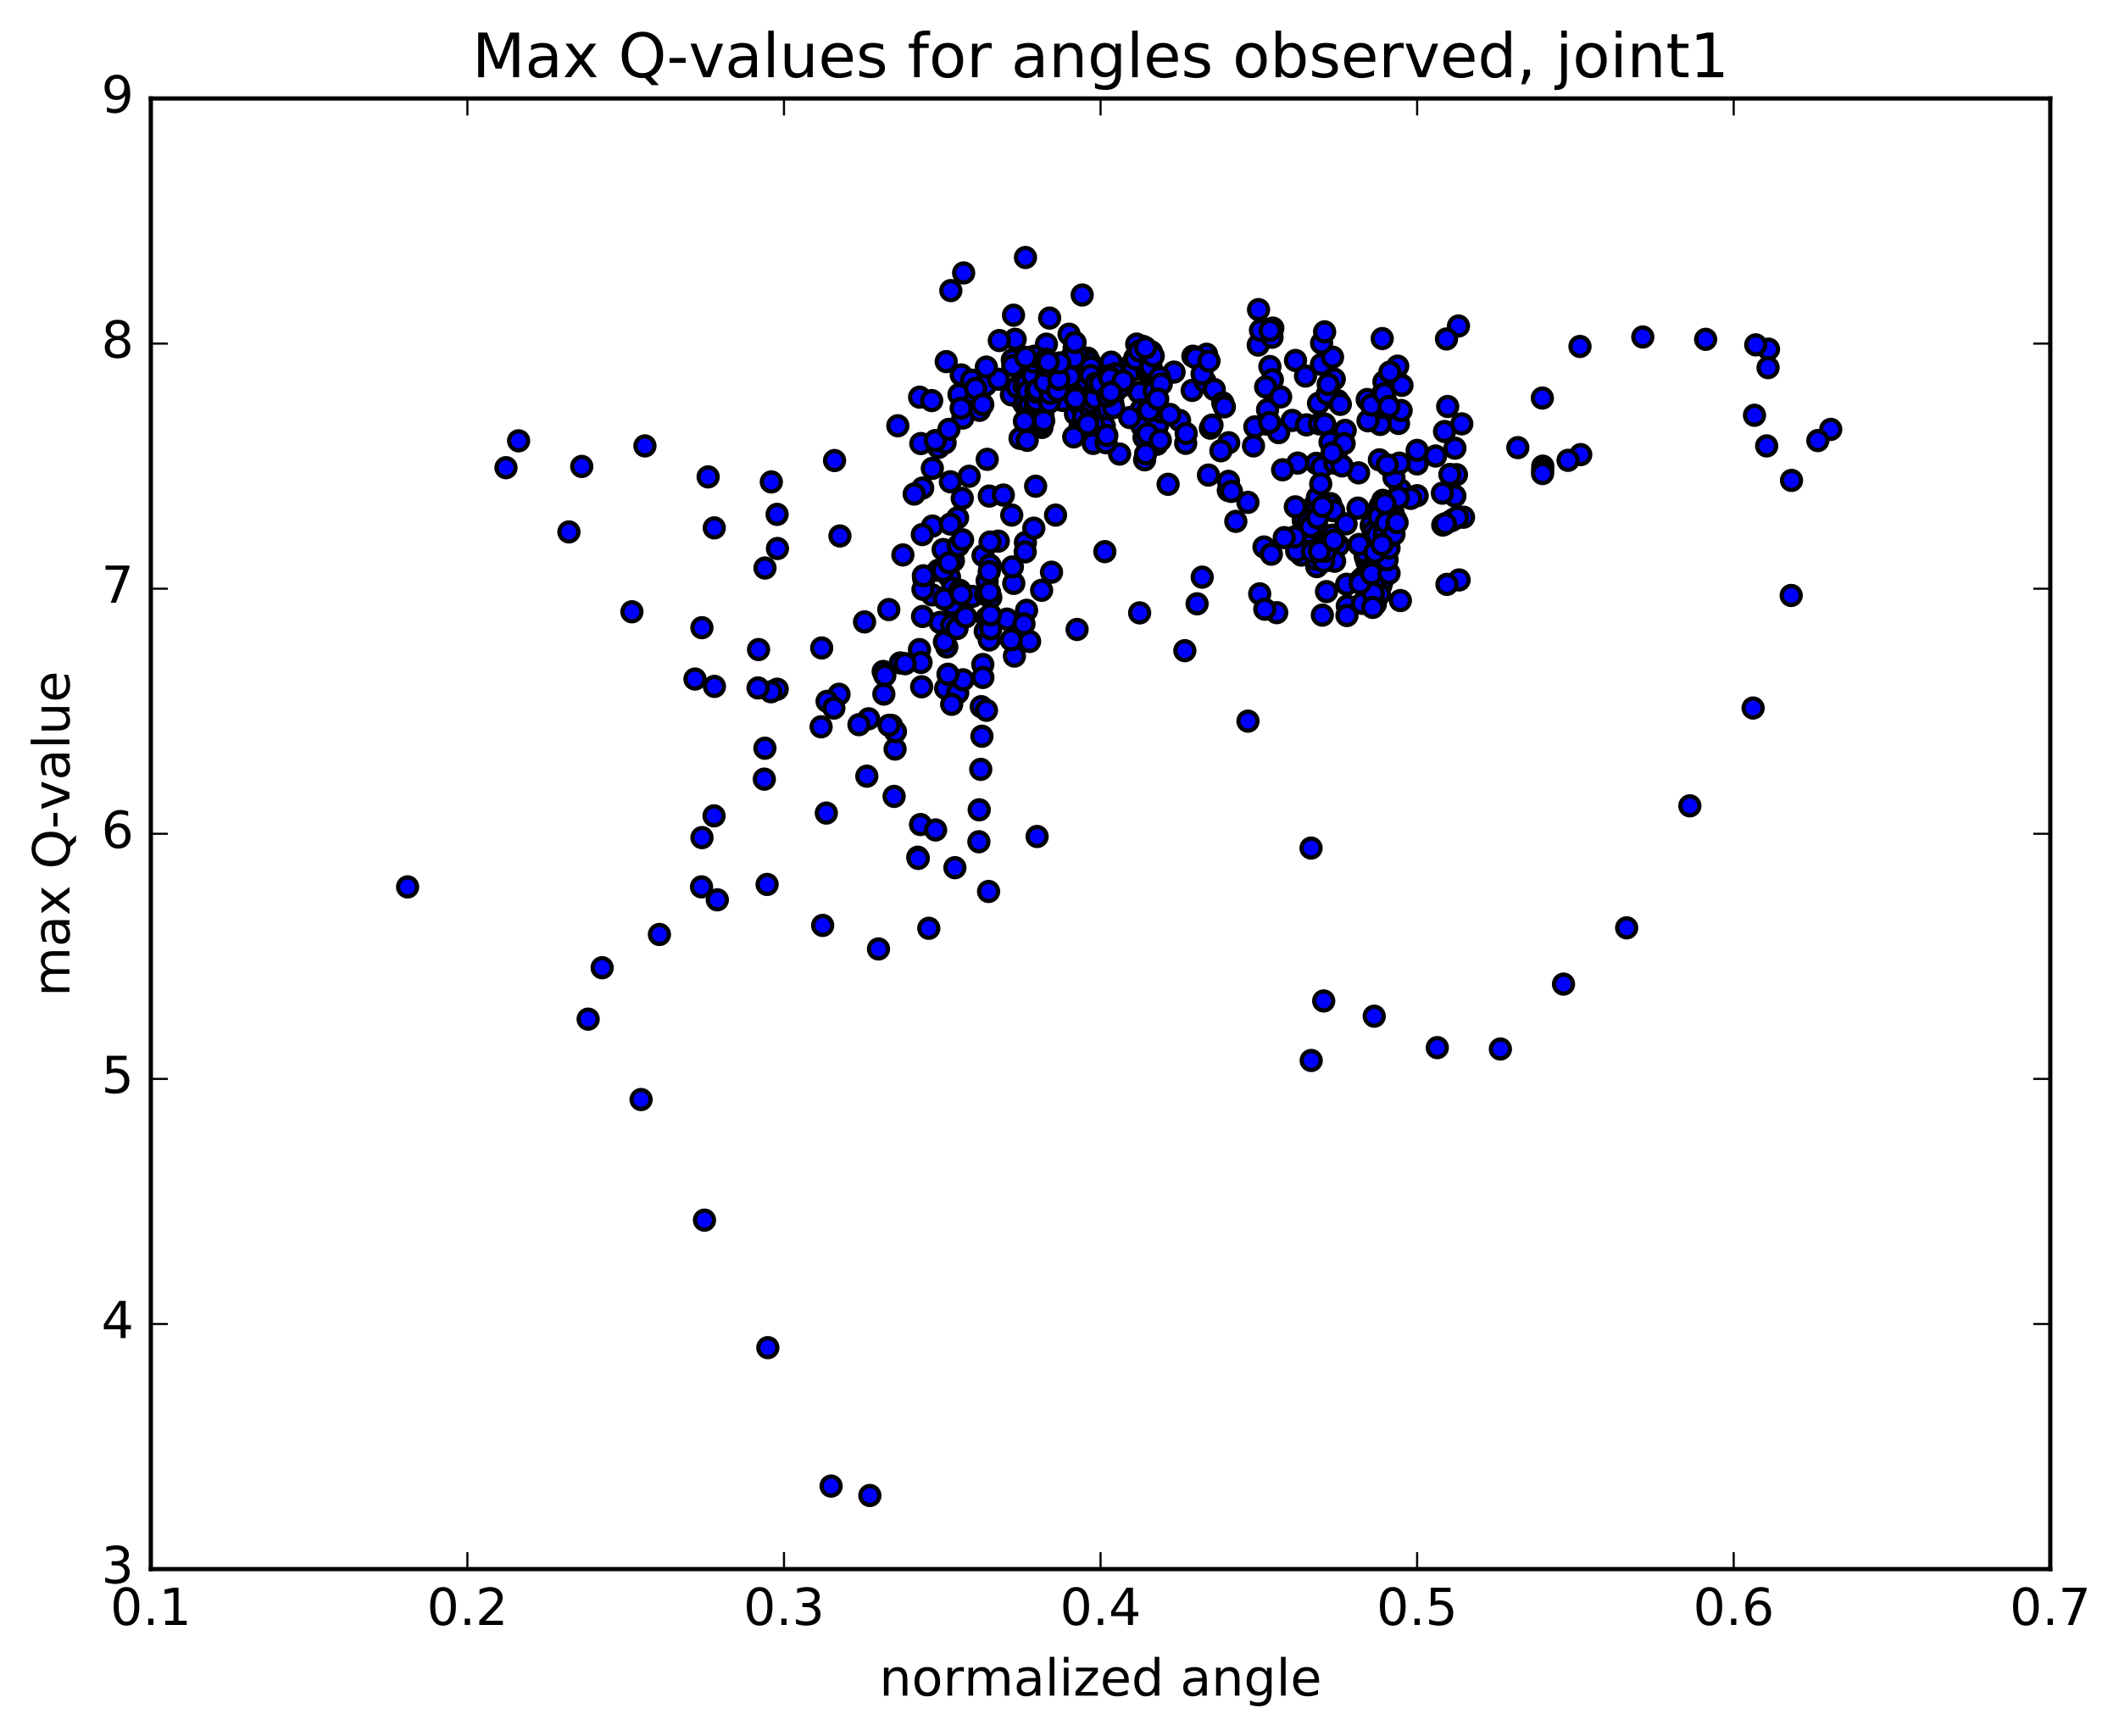 <?xml version="1.0" encoding="utf-8" standalone="no"?>
<!DOCTYPE svg PUBLIC "-//W3C//DTD SVG 1.1//EN"
  "http://www.w3.org/Graphics/SVG/1.1/DTD/svg11.dtd">
<!-- Created with matplotlib (http://matplotlib.org/) -->
<svg height="408pt" version="1.1" viewBox="0 0 498 408" width="498pt" xmlns="http://www.w3.org/2000/svg" xmlns:xlink="http://www.w3.org/1999/xlink">
 <defs>
  <style type="text/css">
*{stroke-linecap:butt;stroke-linejoin:round;stroke-miterlimit:100000;}
  </style>
 </defs>
 <g id="figure_1">
  <g id="patch_1">
   <path d="M 0 408.169 
L 498.591 408.169 
L 498.591 0 
L 0 0 
z
" style="fill:#ffffff;"/>
  </g>
  <g id="axes_1">
   <g id="patch_2">
    <path d="M 35.449 368.742 
L 481.849 368.742 
L 481.849 23.142 
L 35.449 23.142 
z
" style="fill:#ffffff;"/>
   </g>
   <g id="PathCollection_1">
    <defs>
     <path d="M 0 2.236 
C 0.593 2.236 1.162 2 1.581 1.581 
C 2 1.162 2.236 0.593 2.236 0 
C 2.236 -0.593 2 -1.162 1.581 -1.581 
C 1.162 -2 0.593 -2.236 0 -2.236 
C -0.593 -2.236 -1.162 -2 -1.581 -1.581 
C -2 -1.162 -2.236 -0.593 -2.236 0 
C -2.236 0.593 -2 1.162 -1.581 1.581 
C -1.162 2 -0.593 2.236 0 2.236 
z
" id="mfba753b514" style="stroke:#000000;"/>
    </defs>
    <g clip-path="url(#p876cdf240a)">
     <use style="fill:#0000ff;stroke:#000000;" x="95.795" xlink:href="#mfba753b514" y="208.422"/>
     <use style="fill:#0000ff;stroke:#000000;" x="333.05" xlink:href="#mfba753b514" y="109.019"/>
     <use style="fill:#0000ff;stroke:#000000;" x="324.177" xlink:href="#mfba753b514" y="108.067"/>
     <use style="fill:#0000ff;stroke:#000000;" x="309.369" xlink:href="#mfba753b514" y="108.883"/>
     <use style="fill:#0000ff;stroke:#000000;" x="294.59" xlink:href="#mfba753b514" y="104.785"/>
     <use style="fill:#0000ff;stroke:#000000;" x="288.684" xlink:href="#mfba753b514" y="115.267"/>
     <use style="fill:#0000ff;stroke:#000000;" x="288.715" xlink:href="#mfba753b514" y="113.118"/>
     <use style="fill:#0000ff;stroke:#000000;" x="288.764" xlink:href="#mfba753b514" y="104.045"/>
     <use style="fill:#0000ff;stroke:#000000;" x="297.696" xlink:href="#mfba753b514" y="99.664"/>
     <use style="fill:#0000ff;stroke:#000000;" x="303.698" xlink:href="#mfba753b514" y="98.797"/>
     <use style="fill:#0000ff;stroke:#000000;" x="294.907" xlink:href="#mfba753b514" y="100.317"/>
     <use style="fill:#0000ff;stroke:#000000;" x="280.182" xlink:href="#mfba753b514" y="91.744"/>
     <use style="fill:#0000ff;stroke:#000000;" x="283.196" xlink:href="#mfba753b514" y="89.601"/>
     <use style="fill:#0000ff;stroke:#000000;" x="280.352" xlink:href="#mfba753b514" y="83.707"/>
     <use style="fill:#0000ff;stroke:#000000;" x="265.644" xlink:href="#mfba753b514" y="85.92"/>
     <use style="fill:#0000ff;stroke:#000000;" x="268.67" xlink:href="#mfba753b514" y="81.422"/>
     <use style="fill:#0000ff;stroke:#000000;" x="283.563" xlink:href="#mfba753b514" y="83.25"/>
     <use style="fill:#0000ff;stroke:#000000;" x="298.447" xlink:href="#mfba753b514" y="86.137"/>
     <use style="fill:#0000ff;stroke:#000000;" x="304.47" xlink:href="#mfba753b514" y="84.708"/>
     <use style="fill:#0000ff;stroke:#000000;" x="295.705" xlink:href="#mfba753b514" y="81.091"/>
     <use style="fill:#0000ff;stroke:#000000;" x="281.007" xlink:href="#mfba753b514" y="84.062"/>
     <use style="fill:#0000ff;stroke:#000000;" x="266.298" xlink:href="#mfba753b514" y="86.969"/>
     <use style="fill:#0000ff;stroke:#000000;" x="251.59" xlink:href="#mfba753b514" y="84.225"/>
     <use style="fill:#0000ff;stroke:#000000;" x="254.62" xlink:href="#mfba753b514" y="85.577"/>
     <use style="fill:#0000ff;stroke:#000000;" x="269.525" xlink:href="#mfba753b514" y="87.363"/>
     <use style="fill:#0000ff;stroke:#000000;" x="266.694" xlink:href="#mfba753b514" y="84.155"/>
     <use style="fill:#0000ff;stroke:#000000;" x="269.726" xlink:href="#mfba753b514" y="86.726"/>
     <use style="fill:#0000ff;stroke:#000000;" x="266.878" xlink:href="#mfba753b514" y="84.339"/>
     <use style="fill:#0000ff;stroke:#000000;" x="269.904" xlink:href="#mfba753b514" y="83.751"/>
     <use style="fill:#0000ff;stroke:#000000;" x="275.924" xlink:href="#mfba753b514" y="87.44"/>
     <use style="fill:#0000ff;stroke:#000000;" x="267.149" xlink:href="#mfba753b514" y="80.866"/>
     <use style="fill:#0000ff;stroke:#000000;" x="252.442" xlink:href="#mfba753b514" y="81.724"/>
     <use style="fill:#0000ff;stroke:#000000;" x="255.46" xlink:href="#mfba753b514" y="89.426"/>
     <use style="fill:#0000ff;stroke:#000000;" x="252.61" xlink:href="#mfba753b514" y="81.999"/>
     <use style="fill:#0000ff;stroke:#000000;" x="255.633" xlink:href="#mfba753b514" y="84.182"/>
     <use style="fill:#0000ff;stroke:#000000;" x="270.506" xlink:href="#mfba753b514" y="86.151"/>
     <use style="fill:#0000ff;stroke:#000000;" x="285.375" xlink:href="#mfba753b514" y="91.534"/>
     <use style="fill:#0000ff;stroke:#000000;" x="282.513" xlink:href="#mfba753b514" y="87.885"/>
     <use style="fill:#0000ff;stroke:#000000;" x="267.791" xlink:href="#mfba753b514" y="82.458"/>
     <use style="fill:#0000ff;stroke:#000000;" x="253.056" xlink:href="#mfba753b514" y="86.768"/>
     <use style="fill:#0000ff;stroke:#000000;" x="256.068" xlink:href="#mfba753b514" y="85.047"/>
     <use style="fill:#0000ff;stroke:#000000;" x="262.075" xlink:href="#mfba753b514" y="92.046"/>
     <use style="fill:#0000ff;stroke:#000000;" x="253.294" xlink:href="#mfba753b514" y="83.479"/>
     <use style="fill:#0000ff;stroke:#000000;" x="238.583" xlink:href="#mfba753b514" y="79.738"/>
     <use style="fill:#0000ff;stroke:#000000;" x="222.38" xlink:href="#mfba753b514" y="84.978"/>
     <use style="fill:#0000ff;stroke:#000000;" x="225.382" xlink:href="#mfba753b514" y="92.706"/>
     <use style="fill:#0000ff;stroke:#000000;" x="240.249" xlink:href="#mfba753b514" y="94.226"/>
     <use style="fill:#0000ff;stroke:#000000;" x="255.129" xlink:href="#mfba753b514" y="88.793"/>
     <use style="fill:#0000ff;stroke:#000000;" x="261.143" xlink:href="#mfba753b514" y="85.105"/>
     <use style="fill:#0000ff;stroke:#000000;" x="252.379" xlink:href="#mfba753b514" y="84.172"/>
     <use style="fill:#0000ff;stroke:#000000;" x="237.698" xlink:href="#mfba753b514" y="92.785"/>
     <use style="fill:#0000ff;stroke:#000000;" x="240.737" xlink:href="#mfba753b514" y="95.007"/>
     <use style="fill:#0000ff;stroke:#000000;" x="255.628" xlink:href="#mfba753b514" y="93.127"/>
     <use style="fill:#0000ff;stroke:#000000;" x="252.759" xlink:href="#mfba753b514" y="97.292"/>
     <use style="fill:#0000ff;stroke:#000000;" x="255.75" xlink:href="#mfba753b514" y="90.568"/>
     <use style="fill:#0000ff;stroke:#000000;" x="270.598" xlink:href="#mfba753b514" y="82.694"/>
     <use style="fill:#0000ff;stroke:#000000;" x="267.713" xlink:href="#mfba753b514" y="92.224"/>
     <use style="fill:#0000ff;stroke:#000000;" x="252.984" xlink:href="#mfba753b514" y="91.974"/>
     <use style="fill:#0000ff;stroke:#000000;" x="256.005" xlink:href="#mfba753b514" y="91.519"/>
     <use style="fill:#0000ff;stroke:#000000;" x="253.134" xlink:href="#mfba753b514" y="90.508"/>
     <use style="fill:#0000ff;stroke:#000000;" x="256.133" xlink:href="#mfba753b514" y="94.397"/>
     <use style="fill:#0000ff;stroke:#000000;" x="262.112" xlink:href="#mfba753b514" y="87.842"/>
     <use style="fill:#0000ff;stroke:#000000;" x="271.03" xlink:href="#mfba753b514" y="83.672"/>
     <use style="fill:#0000ff;stroke:#000000;" x="268.14" xlink:href="#mfba753b514" y="96.326"/>
     <use style="fill:#0000ff;stroke:#000000;" x="253.386" xlink:href="#mfba753b514" y="101.757"/>
     <use style="fill:#0000ff;stroke:#000000;" x="247.503" xlink:href="#mfba753b514" y="92.583"/>
     <use style="fill:#0000ff;stroke:#000000;" x="256.418" xlink:href="#mfba753b514" y="86.289"/>
     <use style="fill:#0000ff;stroke:#000000;" x="271.253" xlink:href="#mfba753b514" y="91.842"/>
     <use style="fill:#0000ff;stroke:#000000;" x="277.214" xlink:href="#mfba753b514" y="98.802"/>
     <use style="fill:#0000ff;stroke:#000000;" x="268.385" xlink:href="#mfba753b514" y="100.165"/>
     <use style="fill:#0000ff;stroke:#000000;" x="253.639" xlink:href="#mfba753b514" y="93.086"/>
     <use style="fill:#0000ff;stroke:#000000;" x="256.639" xlink:href="#mfba753b514" y="93.287"/>
     <use style="fill:#0000ff;stroke:#000000;" x="253.738" xlink:href="#mfba753b514" y="95.031"/>
     <use style="fill:#0000ff;stroke:#000000;" x="256.739" xlink:href="#mfba753b514" y="90.513"/>
     <use style="fill:#0000ff;stroke:#000000;" x="253.854" xlink:href="#mfba753b514" y="100.178"/>
     <use style="fill:#0000ff;stroke:#000000;" x="239.097" xlink:href="#mfba753b514" y="90.998"/>
     <use style="fill:#0000ff;stroke:#000000;" x="242.085" xlink:href="#mfba753b514" y="87.982"/>
     <use style="fill:#0000ff;stroke:#000000;" x="256.928" xlink:href="#mfba753b514" y="94.411"/>
     <use style="fill:#0000ff;stroke:#000000;" x="271.775" xlink:href="#mfba753b514" y="101.794"/>
     <use style="fill:#0000ff;stroke:#000000;" x="268.867" xlink:href="#mfba753b514" y="102.806"/>
     <use style="fill:#0000ff;stroke:#000000;" x="254.098" xlink:href="#mfba753b514" y="94.346"/>
     <use style="fill:#0000ff;stroke:#000000;" x="257.076" xlink:href="#mfba753b514" y="100.308"/>
     <use style="fill:#0000ff;stroke:#000000;" x="271.909" xlink:href="#mfba753b514" y="104.407"/>
     <use style="fill:#0000ff;stroke:#000000;" x="269.006" xlink:href="#mfba753b514" y="108.055"/>
     <use style="fill:#0000ff;stroke:#000000;" x="263.125" xlink:href="#mfba753b514" y="106.703"/>
     <use style="fill:#0000ff;stroke:#000000;" x="254.281" xlink:href="#mfba753b514" y="101.29"/>
     <use style="fill:#0000ff;stroke:#000000;" x="257.261" xlink:href="#mfba753b514" y="94.52"/>
     <use style="fill:#0000ff;stroke:#000000;" x="272.092" xlink:href="#mfba753b514" y="99.813"/>
     <use style="fill:#0000ff;stroke:#000000;" x="286.923" xlink:href="#mfba753b514" y="105.939"/>
     <use style="fill:#0000ff;stroke:#000000;" x="284.011" xlink:href="#mfba753b514" y="111.643"/>
     <use style="fill:#0000ff;stroke:#000000;" x="269.249" xlink:href="#mfba753b514" y="106.642"/>
     <use style="fill:#0000ff;stroke:#000000;" x="254.488" xlink:href="#mfba753b514" y="96.248"/>
     <use style="fill:#0000ff;stroke:#000000;" x="239.723" xlink:href="#mfba753b514" y="103.009"/>
     <use style="fill:#0000ff;stroke:#000000;" x="242.71" xlink:href="#mfba753b514" y="99.239"/>
     <use style="fill:#0000ff;stroke:#000000;" x="257.567" xlink:href="#mfba753b514" y="101.319"/>
     <use style="fill:#0000ff;stroke:#000000;" x="254.677" xlink:href="#mfba753b514" y="97.927"/>
     <use style="fill:#0000ff;stroke:#000000;" x="257.674" xlink:href="#mfba753b514" y="95.389"/>
     <use style="fill:#0000ff;stroke:#000000;" x="272.523" xlink:href="#mfba753b514" y="88.719"/>
     <use style="fill:#0000ff;stroke:#000000;" x="287.367" xlink:href="#mfba753b514" y="94.668"/>
     <use style="fill:#0000ff;stroke:#000000;" x="284.469" xlink:href="#mfba753b514" y="100.624"/>
     <use style="fill:#0000ff;stroke:#000000;" x="269.711" xlink:href="#mfba753b514" y="101.948"/>
     <use style="fill:#0000ff;stroke:#000000;" x="272.694" xlink:href="#mfba753b514" y="103.447"/>
     <use style="fill:#0000ff;stroke:#000000;" x="278.658" xlink:href="#mfba753b514" y="104.181"/>
     <use style="fill:#0000ff;stroke:#000000;" x="269.818" xlink:href="#mfba753b514" y="96.321"/>
     <use style="fill:#0000ff;stroke:#000000;" x="272.803" xlink:href="#mfba753b514" y="96.81"/>
     <use style="fill:#0000ff;stroke:#000000;" x="278.775" xlink:href="#mfba753b514" y="101.862"/>
     <use style="fill:#0000ff;stroke:#000000;" x="269.933" xlink:href="#mfba753b514" y="96.481"/>
     <use style="fill:#0000ff;stroke:#000000;" x="272.909" xlink:href="#mfba753b514" y="90.24"/>
     <use style="fill:#0000ff;stroke:#000000;" x="287.748" xlink:href="#mfba753b514" y="95.605"/>
     <use style="fill:#0000ff;stroke:#000000;" x="284.841" xlink:href="#mfba753b514" y="99.907"/>
     <use style="fill:#0000ff;stroke:#000000;" x="270.076" xlink:href="#mfba753b514" y="96.473"/>
     <use style="fill:#0000ff;stroke:#000000;" x="255.306" xlink:href="#mfba753b514" y="89.254"/>
     <use style="fill:#0000ff;stroke:#000000;" x="258.29" xlink:href="#mfba753b514" y="94.266"/>
     <use style="fill:#0000ff;stroke:#000000;" x="255.403" xlink:href="#mfba753b514" y="94.575"/>
     <use style="fill:#0000ff;stroke:#000000;" x="240.661" xlink:href="#mfba753b514" y="90.64"/>
     <use style="fill:#0000ff;stroke:#000000;" x="225.911" xlink:href="#mfba753b514" y="88.114"/>
     <use style="fill:#0000ff;stroke:#000000;" x="228.903" xlink:href="#mfba753b514" y="94.511"/>
     <use style="fill:#0000ff;stroke:#000000;" x="243.753" xlink:href="#mfba753b514" y="90.637"/>
     <use style="fill:#0000ff;stroke:#000000;" x="249.741" xlink:href="#mfba753b514" y="94.1"/>
     <use style="fill:#0000ff;stroke:#000000;" x="240.936" xlink:href="#mfba753b514" y="88.404"/>
     <use style="fill:#0000ff;stroke:#000000;" x="243.944" xlink:href="#mfba753b514" y="89.357"/>
     <use style="fill:#0000ff;stroke:#000000;" x="258.803" xlink:href="#mfba753b514" y="93.478"/>
     <use style="fill:#0000ff;stroke:#000000;" x="255.901" xlink:href="#mfba753b514" y="95.313"/>
     <use style="fill:#0000ff;stroke:#000000;" x="241.145" xlink:href="#mfba753b514" y="90.726"/>
     <use style="fill:#0000ff;stroke:#000000;" x="244.137" xlink:href="#mfba753b514" y="87.447"/>
     <use style="fill:#0000ff;stroke:#000000;" x="258.997" xlink:href="#mfba753b514" y="93.735"/>
     <use style="fill:#0000ff;stroke:#000000;" x="256.095" xlink:href="#mfba753b514" y="95.58"/>
     <use style="fill:#0000ff;stroke:#000000;" x="241.346" xlink:href="#mfba753b514" y="89.928"/>
     <use style="fill:#0000ff;stroke:#000000;" x="244.351" xlink:href="#mfba753b514" y="90"/>
     <use style="fill:#0000ff;stroke:#000000;" x="259.215" xlink:href="#mfba753b514" y="96.482"/>
     <use style="fill:#0000ff;stroke:#000000;" x="256.337" xlink:href="#mfba753b514" y="88.258"/>
     <use style="fill:#0000ff;stroke:#000000;" x="241.591" xlink:href="#mfba753b514" y="92.006"/>
     <use style="fill:#0000ff;stroke:#000000;" x="244.585" xlink:href="#mfba753b514" y="99.997"/>
     <use style="fill:#0000ff;stroke:#000000;" x="241.686" xlink:href="#mfba753b514" y="95.63"/>
     <use style="fill:#0000ff;stroke:#000000;" x="244.685" xlink:href="#mfba753b514" y="96.368"/>
     <use style="fill:#0000ff;stroke:#000000;" x="259.536" xlink:href="#mfba753b514" y="100.136"/>
     <use style="fill:#0000ff;stroke:#000000;" x="265.493" xlink:href="#mfba753b514" y="98.124"/>
     <use style="fill:#0000ff;stroke:#000000;" x="256.636" xlink:href="#mfba753b514" y="94.558"/>
     <use style="fill:#0000ff;stroke:#000000;" x="241.849" xlink:href="#mfba753b514" y="97.893"/>
     <use style="fill:#0000ff;stroke:#000000;" x="244.816" xlink:href="#mfba753b514" y="98.499"/>
     <use style="fill:#0000ff;stroke:#000000;" x="241.894" xlink:href="#mfba753b514" y="99.93"/>
     <use style="fill:#0000ff;stroke:#000000;" x="244.872" xlink:href="#mfba753b514" y="100.453"/>
     <use style="fill:#0000ff;stroke:#000000;" x="241.969" xlink:href="#mfba753b514" y="95.329"/>
     <use style="fill:#0000ff;stroke:#000000;" x="227.21" xlink:href="#mfba753b514" y="96.537"/>
     <use style="fill:#0000ff;stroke:#000000;" x="230.194" xlink:href="#mfba753b514" y="96.423"/>
     <use style="fill:#0000ff;stroke:#000000;" x="245.019" xlink:href="#mfba753b514" y="99.496"/>
     <use style="fill:#0000ff;stroke:#000000;" x="259.839" xlink:href="#mfba753b514" y="102.403"/>
     <use style="fill:#0000ff;stroke:#000000;" x="256.908" xlink:href="#mfba753b514" y="104.206"/>
     <use style="fill:#0000ff;stroke:#000000;" x="242.131" xlink:href="#mfba753b514" y="97.848"/>
     <use style="fill:#0000ff;stroke:#000000;" x="245.109" xlink:href="#mfba753b514" y="97.374"/>
     <use style="fill:#0000ff;stroke:#000000;" x="259.952" xlink:href="#mfba753b514" y="104.046"/>
     <use style="fill:#0000ff;stroke:#000000;" x="257.055" xlink:href="#mfba753b514" y="99.844"/>
     <use style="fill:#0000ff;stroke:#000000;" x="242.303" xlink:href="#mfba753b514" y="97.648"/>
     <use style="fill:#0000ff;stroke:#000000;" x="245.292" xlink:href="#mfba753b514" y="98.868"/>
     <use style="fill:#0000ff;stroke:#000000;" x="260.13" xlink:href="#mfba753b514" y="102.331"/>
     <use style="fill:#0000ff;stroke:#000000;" x="274.971" xlink:href="#mfba753b514" y="97.398"/>
     <use style="fill:#0000ff;stroke:#000000;" x="272.087" xlink:href="#mfba753b514" y="93.775"/>
     <use style="fill:#0000ff;stroke:#000000;" x="257.338" xlink:href="#mfba753b514" y="93.588"/>
     <use style="fill:#0000ff;stroke:#000000;" x="251.477" xlink:href="#mfba753b514" y="88.474"/>
     <use style="fill:#0000ff;stroke:#000000;" x="260.412" xlink:href="#mfba753b514" y="96.107"/>
     <use style="fill:#0000ff;stroke:#000000;" x="257.534" xlink:href="#mfba753b514" y="90.077"/>
     <use style="fill:#0000ff;stroke:#000000;" x="242.784" xlink:href="#mfba753b514" y="88.28"/>
     <use style="fill:#0000ff;stroke:#000000;" x="245.785" xlink:href="#mfba753b514" y="89.093"/>
     <use style="fill:#0000ff;stroke:#000000;" x="242.909" xlink:href="#mfba753b514" y="85.069"/>
     <use style="fill:#0000ff;stroke:#000000;" x="245.927" xlink:href="#mfba753b514" y="80.88"/>
     <use style="fill:#0000ff;stroke:#000000;" x="243.07" xlink:href="#mfba753b514" y="83.717"/>
     <use style="fill:#0000ff;stroke:#000000;" x="228.353" xlink:href="#mfba753b514" y="89.341"/>
     <use style="fill:#0000ff;stroke:#000000;" x="231.366" xlink:href="#mfba753b514" y="90.509"/>
     <use style="fill:#0000ff;stroke:#000000;" x="246.219" xlink:href="#mfba753b514" y="92.357"/>
     <use style="fill:#0000ff;stroke:#000000;" x="243.331" xlink:href="#mfba753b514" y="94.836"/>
     <use style="fill:#0000ff;stroke:#000000;" x="246.322" xlink:href="#mfba753b514" y="91.886"/>
     <use style="fill:#0000ff;stroke:#000000;" x="243.442" xlink:href="#mfba753b514" y="91.754"/>
     <use style="fill:#0000ff;stroke:#000000;" x="246.436" xlink:href="#mfba753b514" y="92.662"/>
     <use style="fill:#0000ff;stroke:#000000;" x="243.549" xlink:href="#mfba753b514" y="94.172"/>
     <use style="fill:#0000ff;stroke:#000000;" x="246.542" xlink:href="#mfba753b514" y="91.019"/>
     <use style="fill:#0000ff;stroke:#000000;" x="243.654" xlink:href="#mfba753b514" y="92.163"/>
     <use style="fill:#0000ff;stroke:#000000;" x="246.644" xlink:href="#mfba753b514" y="94.508"/>
     <use style="fill:#0000ff;stroke:#000000;" x="261.491" xlink:href="#mfba753b514" y="94.544"/>
     <use style="fill:#0000ff;stroke:#000000;" x="258.603" xlink:href="#mfba753b514" y="90.159"/>
     <use style="fill:#0000ff;stroke:#000000;" x="243.859" xlink:href="#mfba753b514" y="91.57"/>
     <use style="fill:#0000ff;stroke:#000000;" x="246.855" xlink:href="#mfba753b514" y="92.464"/>
     <use style="fill:#0000ff;stroke:#000000;" x="261.708" xlink:href="#mfba753b514" y="95.784"/>
     <use style="fill:#0000ff;stroke:#000000;" x="260.311" xlink:href="#mfba753b514" y="93.073"/>
     <use style="fill:#0000ff;stroke:#000000;" x="245.573" xlink:href="#mfba753b514" y="89.911"/>
     <use style="fill:#0000ff;stroke:#000000;" x="248.573" xlink:href="#mfba753b514" y="91.798"/>
     <use style="fill:#0000ff;stroke:#000000;" x="263.436" xlink:href="#mfba753b514" y="89.501"/>
     <use style="fill:#0000ff;stroke:#000000;" x="260.567" xlink:href="#mfba753b514" y="88.341"/>
     <use style="fill:#0000ff;stroke:#000000;" x="245.84" xlink:href="#mfba753b514" y="84.414"/>
     <use style="fill:#0000ff;stroke:#000000;" x="248.848" xlink:href="#mfba753b514" y="89.129"/>
     <use style="fill:#0000ff;stroke:#000000;" x="263.71" xlink:href="#mfba753b514" y="90.694"/>
     <use style="fill:#0000ff;stroke:#000000;" x="260.836" xlink:href="#mfba753b514" y="88.877"/>
     <use style="fill:#0000ff;stroke:#000000;" x="246.097" xlink:href="#mfba753b514" y="85.925"/>
     <use style="fill:#0000ff;stroke:#000000;" x="249.094" xlink:href="#mfba753b514" y="85.285"/>
     <use style="fill:#0000ff;stroke:#000000;" x="263.952" xlink:href="#mfba753b514" y="89.48"/>
     <use style="fill:#0000ff;stroke:#000000;" x="261.077" xlink:href="#mfba753b514" y="92.216"/>
     <use style="fill:#0000ff;stroke:#000000;" x="246.358" xlink:href="#mfba753b514" y="85.063"/>
     <use style="fill:#0000ff;stroke:#000000;" x="231.639" xlink:href="#mfba753b514" y="90.503"/>
     <use style="fill:#0000ff;stroke:#000000;" x="234.659" xlink:href="#mfba753b514" y="89.125"/>
     <use style="fill:#0000ff;stroke:#000000;" x="231.808" xlink:href="#mfba753b514" y="86.268"/>
     <use style="fill:#0000ff;stroke:#000000;" x="234.857" xlink:href="#mfba753b514" y="80.025"/>
     <use style="fill:#0000ff;stroke:#000000;" x="251.259" xlink:href="#mfba753b514" y="78.537"/>
     <use style="fill:#0000ff;stroke:#000000;" x="333.05" xlink:href="#mfba753b514" y="105.844"/>
     <use style="fill:#0000ff;stroke:#000000;" x="341.938" xlink:href="#mfba753b514" y="105.326"/>
     <use style="fill:#0000ff;stroke:#000000;" x="356.714" xlink:href="#mfba753b514" y="105.192"/>
     <use style="fill:#0000ff;stroke:#000000;" x="371.495" xlink:href="#mfba753b514" y="106.833"/>
     <use style="fill:#0000ff;stroke:#000000;" x="368.521" xlink:href="#mfba753b514" y="108.176"/>
     <use style="fill:#0000ff;stroke:#000000;" x="362.58" xlink:href="#mfba753b514" y="109.549"/>
     <use style="fill:#0000ff;stroke:#000000;" x="362.553" xlink:href="#mfba753b514" y="110.513"/>
     <use style="fill:#0000ff;stroke:#000000;" x="362.525" xlink:href="#mfba753b514" y="111.283"/>
     <use style="fill:#0000ff;stroke:#000000;" x="362.479" xlink:href="#mfba753b514" y="93.543"/>
     <use style="fill:#0000ff;stroke:#000000;" x="371.323" xlink:href="#mfba753b514" y="81.419"/>
     <use style="fill:#0000ff;stroke:#000000;" x="386.089" xlink:href="#mfba753b514" y="79.192"/>
     <use style="fill:#0000ff;stroke:#000000;" x="400.857" xlink:href="#mfba753b514" y="79.742"/>
     <use style="fill:#0000ff;stroke:#000000;" x="415.628" xlink:href="#mfba753b514" y="82.049"/>
     <use style="fill:#0000ff;stroke:#000000;" x="412.632" xlink:href="#mfba753b514" y="81.042"/>
     <use style="fill:#0000ff;stroke:#000000;" x="415.526" xlink:href="#mfba753b514" y="86.4"/>
     <use style="fill:#0000ff;stroke:#000000;" x="430.253" xlink:href="#mfba753b514" y="100.906"/>
     <use style="fill:#0000ff;stroke:#000000;" x="427.227" xlink:href="#mfba753b514" y="103.533"/>
     <use style="fill:#0000ff;stroke:#000000;" x="412.339" xlink:href="#mfba753b514" y="97.587"/>
     <use style="fill:#0000ff;stroke:#000000;" x="415.2" xlink:href="#mfba753b514" y="104.788"/>
     <use style="fill:#0000ff;stroke:#000000;" x="421.036" xlink:href="#mfba753b514" y="112.897"/>
     <use style="fill:#0000ff;stroke:#000000;" x="420.96" xlink:href="#mfba753b514" y="139.934"/>
     <use style="fill:#0000ff;stroke:#000000;" x="412.01" xlink:href="#mfba753b514" y="166.385"/>
     <use style="fill:#0000ff;stroke:#000000;" x="397.145" xlink:href="#mfba753b514" y="189.374"/>
     <use style="fill:#0000ff;stroke:#000000;" x="382.293" xlink:href="#mfba753b514" y="218.045"/>
     <use style="fill:#0000ff;stroke:#000000;" x="367.451" xlink:href="#mfba753b514" y="231.265"/>
     <use style="fill:#0000ff;stroke:#000000;" x="352.616" xlink:href="#mfba753b514" y="246.518"/>
     <use style="fill:#0000ff;stroke:#000000;" x="337.789" xlink:href="#mfba753b514" y="246.194"/>
     <use style="fill:#0000ff;stroke:#000000;" x="322.967" xlink:href="#mfba753b514" y="238.805"/>
     <use style="fill:#0000ff;stroke:#000000;" x="308.155" xlink:href="#mfba753b514" y="249.21"/>
     <use style="fill:#0000ff;stroke:#000000;" x="311.091" xlink:href="#mfba753b514" y="235.224"/>
     <use style="fill:#0000ff;stroke:#000000;" x="308.121" xlink:href="#mfba753b514" y="199.298"/>
     <use style="fill:#0000ff;stroke:#000000;" x="293.297" xlink:href="#mfba753b514" y="169.469"/>
     <use style="fill:#0000ff;stroke:#000000;" x="278.456" xlink:href="#mfba753b514" y="152.909"/>
     <use style="fill:#0000ff;stroke:#000000;" x="281.336" xlink:href="#mfba753b514" y="141.892"/>
     <use style="fill:#0000ff;stroke:#000000;" x="296.058" xlink:href="#mfba753b514" y="139.552"/>
     <use style="fill:#0000ff;stroke:#000000;" x="310.774" xlink:href="#mfba753b514" y="144.559"/>
     <use style="fill:#0000ff;stroke:#000000;" x="316.635" xlink:href="#mfba753b514" y="142.409"/>
     <use style="fill:#0000ff;stroke:#000000;" x="316.56" xlink:href="#mfba753b514" y="144.65"/>
     <use style="fill:#0000ff;stroke:#000000;" x="316.486" xlink:href="#mfba753b514" y="137.3"/>
     <use style="fill:#0000ff;stroke:#000000;" x="307.542" xlink:href="#mfba753b514" y="125.283"/>
     <use style="fill:#0000ff;stroke:#000000;" x="310.394" xlink:href="#mfba753b514" y="125.219"/>
     <use style="fill:#0000ff;stroke:#000000;" x="325.119" xlink:href="#mfba753b514" y="133.55"/>
     <use style="fill:#0000ff;stroke:#000000;" x="322.116" xlink:href="#mfba753b514" y="132.111"/>
     <use style="fill:#0000ff;stroke:#000000;" x="307.245" xlink:href="#mfba753b514" y="122.83"/>
     <use style="fill:#0000ff;stroke:#000000;" x="310.117" xlink:href="#mfba753b514" y="128.672"/>
     <use style="fill:#0000ff;stroke:#000000;" x="324.851" xlink:href="#mfba753b514" y="136.502"/>
     <use style="fill:#0000ff;stroke:#000000;" x="321.84" xlink:href="#mfba753b514" y="128.063"/>
     <use style="fill:#0000ff;stroke:#000000;" x="306.947" xlink:href="#mfba753b514" y="124.03"/>
     <use style="fill:#0000ff;stroke:#000000;" x="309.803" xlink:href="#mfba753b514" y="130.434"/>
     <use style="fill:#0000ff;stroke:#000000;" x="324.518" xlink:href="#mfba753b514" y="137.623"/>
     <use style="fill:#0000ff;stroke:#000000;" x="321.506" xlink:href="#mfba753b514" y="132.719"/>
     <use style="fill:#0000ff;stroke:#000000;" x="306.62" xlink:href="#mfba753b514" y="124.4"/>
     <use style="fill:#0000ff;stroke:#000000;" x="309.469" xlink:href="#mfba753b514" y="133.153"/>
     <use style="fill:#0000ff;stroke:#000000;" x="324.185" xlink:href="#mfba753b514" y="139.643"/>
     <use style="fill:#0000ff;stroke:#000000;" x="321.172" xlink:href="#mfba753b514" y="131.772"/>
     <use style="fill:#0000ff;stroke:#000000;" x="306.284" xlink:href="#mfba753b514" y="122.358"/>
     <use style="fill:#0000ff;stroke:#000000;" x="309.136" xlink:href="#mfba753b514" y="131.363"/>
     <use style="fill:#0000ff;stroke:#000000;" x="323.859" xlink:href="#mfba753b514" y="135.473"/>
     <use style="fill:#0000ff;stroke:#000000;" x="320.855" xlink:href="#mfba753b514" y="130.761"/>
     <use style="fill:#0000ff;stroke:#000000;" x="323.698" xlink:href="#mfba753b514" y="128.693"/>
     <use style="fill:#0000ff;stroke:#000000;" x="320.706" xlink:href="#mfba753b514" y="129.701"/>
     <use style="fill:#0000ff;stroke:#000000;" x="305.843" xlink:href="#mfba753b514" y="130.442"/>
     <use style="fill:#0000ff;stroke:#000000;" x="308.696" xlink:href="#mfba753b514" y="128.337"/>
     <use style="fill:#0000ff;stroke:#000000;" x="314.559" xlink:href="#mfba753b514" y="128.162"/>
     <use style="fill:#0000ff;stroke:#000000;" x="323.352" xlink:href="#mfba753b514" y="130.997"/>
     <use style="fill:#0000ff;stroke:#000000;" x="320.373" xlink:href="#mfba753b514" y="135.683"/>
     <use style="fill:#0000ff;stroke:#000000;" x="323.233" xlink:href="#mfba753b514" y="141.981"/>
     <use style="fill:#0000ff;stroke:#000000;" x="329.115" xlink:href="#mfba753b514" y="141.134"/>
     <use style="fill:#0000ff;stroke:#000000;" x="320.19" xlink:href="#mfba753b514" y="141.792"/>
     <use style="fill:#0000ff;stroke:#000000;" x="305.32" xlink:href="#mfba753b514" y="127.098"/>
     <use style="fill:#0000ff;stroke:#000000;" x="290.44" xlink:href="#mfba753b514" y="122.524"/>
     <use style="fill:#0000ff;stroke:#000000;" x="293.281" xlink:href="#mfba753b514" y="118.056"/>
     <use style="fill:#0000ff;stroke:#000000;" x="308.004" xlink:href="#mfba753b514" y="125.537"/>
     <use style="fill:#0000ff;stroke:#000000;" x="322.732" xlink:href="#mfba753b514" y="139.435"/>
     <use style="fill:#0000ff;stroke:#000000;" x="319.751" xlink:href="#mfba753b514" y="136.265"/>
     <use style="fill:#0000ff;stroke:#000000;" x="322.617" xlink:href="#mfba753b514" y="142.741"/>
     <use style="fill:#0000ff;stroke:#000000;" x="319.644" xlink:href="#mfba753b514" y="137.024"/>
     <use style="fill:#0000ff;stroke:#000000;" x="313.653" xlink:href="#mfba753b514" y="131.889"/>
     <use style="fill:#0000ff;stroke:#000000;" x="304.741" xlink:href="#mfba753b514" y="129.485"/>
     <use style="fill:#0000ff;stroke:#000000;" x="307.609" xlink:href="#mfba753b514" y="125.116"/>
     <use style="fill:#0000ff;stroke:#000000;" x="322.364" xlink:href="#mfba753b514" y="134.853"/>
     <use style="fill:#0000ff;stroke:#000000;" x="319.394" xlink:href="#mfba753b514" y="127.951"/>
     <use style="fill:#0000ff;stroke:#000000;" x="322.259" xlink:href="#mfba753b514" y="123.456"/>
     <use style="fill:#0000ff;stroke:#000000;" x="319.285" xlink:href="#mfba753b514" y="111.12"/>
     <use style="fill:#0000ff;stroke:#000000;" x="304.427" xlink:href="#mfba753b514" y="119.104"/>
     <use style="fill:#0000ff;stroke:#000000;" x="307.288" xlink:href="#mfba753b514" y="122.967"/>
     <use style="fill:#0000ff;stroke:#000000;" x="304.289" xlink:href="#mfba753b514" y="126.183"/>
     <use style="fill:#0000ff;stroke:#000000;" x="289.413" xlink:href="#mfba753b514" y="115.473"/>
     <use style="fill:#0000ff;stroke:#000000;" x="274.526" xlink:href="#mfba753b514" y="113.808"/>
     <use style="fill:#0000ff;stroke:#000000;" x="259.654" xlink:href="#mfba753b514" y="129.634"/>
     <use style="fill:#0000ff;stroke:#000000;" x="244.798" xlink:href="#mfba753b514" y="138.713"/>
     <use style="fill:#0000ff;stroke:#000000;" x="231.033" xlink:href="#mfba753b514" y="130.562"/>
     <use style="fill:#0000ff;stroke:#000000;" x="226.145" xlink:href="#mfba753b514" y="117.117"/>
     <use style="fill:#0000ff;stroke:#000000;" x="234.617" xlink:href="#mfba753b514" y="127.167"/>
     <use style="fill:#0000ff;stroke:#000000;" x="231.995" xlink:href="#mfba753b514" y="136.499"/>
     <use style="fill:#0000ff;stroke:#000000;" x="227.767" xlink:href="#mfba753b514" y="111.924"/>
     <use style="fill:#0000ff;stroke:#000000;" x="220.581" xlink:href="#mfba753b514" y="105.157"/>
     <use style="fill:#0000ff;stroke:#000000;" x="223.14" xlink:href="#mfba753b514" y="135.583"/>
     <use style="fill:#0000ff;stroke:#000000;" x="220.494" xlink:href="#mfba753b514" y="134.029"/>
     <use style="fill:#0000ff;stroke:#000000;" x="223.705" xlink:href="#mfba753b514" y="141.979"/>
     <use style="fill:#0000ff;stroke:#000000;" x="220.933" xlink:href="#mfba753b514" y="146.272"/>
     <use style="fill:#0000ff;stroke:#000000;" x="224.062" xlink:href="#mfba753b514" y="131.776"/>
     <use style="fill:#0000ff;stroke:#000000;" x="222.117" xlink:href="#mfba753b514" y="104.06"/>
     <use style="fill:#0000ff;stroke:#000000;" x="226.291" xlink:href="#mfba753b514" y="98.246"/>
     <use style="fill:#0000ff;stroke:#000000;" x="240.993" xlink:href="#mfba753b514" y="127.484"/>
     <use style="fill:#0000ff;stroke:#000000;" x="247.125" xlink:href="#mfba753b514" y="134.471"/>
     <use style="fill:#0000ff;stroke:#000000;" x="248.074" xlink:href="#mfba753b514" y="121.046"/>
     <use style="fill:#0000ff;stroke:#000000;" x="241.402" xlink:href="#mfba753b514" y="103.48"/>
     <use style="fill:#0000ff;stroke:#000000;" x="229.278" xlink:href="#mfba753b514" y="91.282"/>
     <use style="fill:#0000ff;stroke:#000000;" x="216.126" xlink:href="#mfba753b514" y="93.335"/>
     <use style="fill:#0000ff;stroke:#000000;" x="219.112" xlink:href="#mfba753b514" y="110.069"/>
     <use style="fill:#0000ff;stroke:#000000;" x="232.501" xlink:href="#mfba753b514" y="116.578"/>
     <use style="fill:#0000ff;stroke:#000000;" x="237.915" xlink:href="#mfba753b514" y="84.584"/>
     <use style="fill:#0000ff;stroke:#000000;" x="246.683" xlink:href="#mfba753b514" y="74.749"/>
     <use style="fill:#0000ff;stroke:#000000;" x="252.652" xlink:href="#mfba753b514" y="80.481"/>
     <use style="fill:#0000ff;stroke:#000000;" x="252.346" xlink:href="#mfba753b514" y="102.658"/>
     <use style="fill:#0000ff;stroke:#000000;" x="243.391" xlink:href="#mfba753b514" y="114.258"/>
     <use style="fill:#0000ff;stroke:#000000;" x="228.486" xlink:href="#mfba753b514" y="140.152"/>
     <use style="fill:#0000ff;stroke:#000000;" x="222.512" xlink:href="#mfba753b514" y="152.035"/>
     <use style="fill:#0000ff;stroke:#000000;" x="223.273" xlink:href="#mfba753b514" y="129.467"/>
     <use style="fill:#0000ff;stroke:#000000;" x="216.408" xlink:href="#mfba753b514" y="104.236"/>
     <use style="fill:#0000ff;stroke:#000000;" x="219.823" xlink:href="#mfba753b514" y="103.533"/>
     <use style="fill:#0000ff;stroke:#000000;" x="216.84" xlink:href="#mfba753b514" y="114.686"/>
     <use style="fill:#0000ff;stroke:#000000;" x="219.149" xlink:href="#mfba753b514" y="123.626"/>
     <use style="fill:#0000ff;stroke:#000000;" x="223.864" xlink:href="#mfba753b514" y="138.244"/>
     <use style="fill:#0000ff;stroke:#000000;" x="231.924" xlink:href="#mfba753b514" y="145.198"/>
     <use style="fill:#0000ff;stroke:#000000;" x="237.776" xlink:href="#mfba753b514" y="121.044"/>
     <use style="fill:#0000ff;stroke:#000000;" x="230.965" xlink:href="#mfba753b514" y="95.068"/>
     <use style="fill:#0000ff;stroke:#000000;" x="218.963" xlink:href="#mfba753b514" y="94.139"/>
     <use style="fill:#0000ff;stroke:#000000;" x="221.653" xlink:href="#mfba753b514" y="129.143"/>
     <use style="fill:#0000ff;stroke:#000000;" x="219.097" xlink:href="#mfba753b514" y="139.805"/>
     <use style="fill:#0000ff;stroke:#000000;" x="214.847" xlink:href="#mfba753b514" y="116.106"/>
     <use style="fill:#0000ff;stroke:#000000;" x="223.354" xlink:href="#mfba753b514" y="113.219"/>
     <use style="fill:#0000ff;stroke:#000000;" x="236.641" xlink:href="#mfba753b514" y="145.489"/>
     <use style="fill:#0000ff;stroke:#000000;" x="241.976" xlink:href="#mfba753b514" y="150.736"/>
     <use style="fill:#0000ff;stroke:#000000;" x="242.968" xlink:href="#mfba753b514" y="124.121"/>
     <use style="fill:#0000ff;stroke:#000000;" x="235.797" xlink:href="#mfba753b514" y="116.336"/>
     <use style="fill:#0000ff;stroke:#000000;" x="221.935" xlink:href="#mfba753b514" y="140.774"/>
     <use style="fill:#0000ff;stroke:#000000;" x="207.719" xlink:href="#mfba753b514" y="163.105"/>
     <use style="fill:#0000ff;stroke:#000000;" x="210.358" xlink:href="#mfba753b514" y="176.029"/>
     <use style="fill:#0000ff;stroke:#000000;" x="216.09" xlink:href="#mfba753b514" y="152.649"/>
     <use style="fill:#0000ff;stroke:#000000;" x="216.76" xlink:href="#mfba753b514" y="125.619"/>
     <use style="fill:#0000ff;stroke:#000000;" x="225.211" xlink:href="#mfba753b514" y="128.222"/>
     <use style="fill:#0000ff;stroke:#000000;" x="221.964" xlink:href="#mfba753b514" y="150.835"/>
     <use style="fill:#0000ff;stroke:#000000;" x="216.455" xlink:href="#mfba753b514" y="155.687"/>
     <use style="fill:#0000ff;stroke:#000000;" x="217.125" xlink:href="#mfba753b514" y="136.174"/>
     <use style="fill:#0000ff;stroke:#000000;" x="225.562" xlink:href="#mfba753b514" y="138.724"/>
     <use style="fill:#0000ff;stroke:#000000;" x="222.237" xlink:href="#mfba753b514" y="161.778"/>
     <use style="fill:#0000ff;stroke:#000000;" x="216.601" xlink:href="#mfba753b514" y="161.391"/>
     <use style="fill:#0000ff;stroke:#000000;" x="216.813" xlink:href="#mfba753b514" y="144.871"/>
     <use style="fill:#0000ff;stroke:#000000;" x="208.885" xlink:href="#mfba753b514" y="143.251"/>
     <use style="fill:#0000ff;stroke:#000000;" x="211.576" xlink:href="#mfba753b514" y="155.787"/>
     <use style="fill:#0000ff;stroke:#000000;" x="216.915" xlink:href="#mfba753b514" y="138.501"/>
     <use style="fill:#0000ff;stroke:#000000;" x="217.013" xlink:href="#mfba753b514" y="135.305"/>
     <use style="fill:#0000ff;stroke:#000000;" x="225.075" xlink:href="#mfba753b514" y="162.82"/>
     <use style="fill:#0000ff;stroke:#000000;" x="230.606" xlink:href="#mfba753b514" y="166.065"/>
     <use style="fill:#0000ff;stroke:#000000;" x="230.974" xlink:href="#mfba753b514" y="156.157"/>
     <use style="fill:#0000ff;stroke:#000000;" x="231.63" xlink:href="#mfba753b514" y="139.734"/>
     <use style="fill:#0000ff;stroke:#000000;" x="232.015" xlink:href="#mfba753b514" y="107.946"/>
     <use style="fill:#0000ff;stroke:#000000;" x="223.016" xlink:href="#mfba753b514" y="100.896"/>
     <use style="fill:#0000ff;stroke:#000000;" x="225.046" xlink:href="#mfba753b514" y="121.69"/>
     <use style="fill:#0000ff;stroke:#000000;" x="221.655" xlink:href="#mfba753b514" y="134.068"/>
     <use style="fill:#0000ff;stroke:#000000;" x="207.563" xlink:href="#mfba753b514" y="157.794"/>
     <use style="fill:#0000ff;stroke:#000000;" x="210.134" xlink:href="#mfba753b514" y="187.15"/>
     <use style="fill:#0000ff;stroke:#000000;" x="215.698" xlink:href="#mfba753b514" y="201.451"/>
     <use style="fill:#0000ff;stroke:#000000;" x="215.8" xlink:href="#mfba753b514" y="201.732"/>
     <use style="fill:#0000ff;stroke:#000000;" x="224.422" xlink:href="#mfba753b514" y="203.905"/>
     <use style="fill:#0000ff;stroke:#000000;" x="230.057" xlink:href="#mfba753b514" y="197.81"/>
     <use style="fill:#0000ff;stroke:#000000;" x="230.134" xlink:href="#mfba753b514" y="190.31"/>
     <use style="fill:#0000ff;stroke:#000000;" x="230.489" xlink:href="#mfba753b514" y="180.8"/>
     <use style="fill:#0000ff;stroke:#000000;" x="230.77" xlink:href="#mfba753b514" y="173.011"/>
     <use style="fill:#0000ff;stroke:#000000;" x="230.996" xlink:href="#mfba753b514" y="159.198"/>
     <use style="fill:#0000ff;stroke:#000000;" x="231.542" xlink:href="#mfba753b514" y="148.344"/>
     <use style="fill:#0000ff;stroke:#000000;" x="223.669" xlink:href="#mfba753b514" y="146.996"/>
     <use style="fill:#0000ff;stroke:#000000;" x="209.51" xlink:href="#mfba753b514" y="170.47"/>
     <use style="fill:#0000ff;stroke:#000000;" x="203.72" xlink:href="#mfba753b514" y="182.4"/>
     <use style="fill:#0000ff;stroke:#000000;" x="204.142" xlink:href="#mfba753b514" y="168.918"/>
     <use style="fill:#0000ff;stroke:#000000;" x="212.717" xlink:href="#mfba753b514" y="155.968"/>
     <use style="fill:#0000ff;stroke:#000000;" x="226.324" xlink:href="#mfba753b514" y="159.756"/>
     <use style="fill:#0000ff;stroke:#000000;" x="231.841" xlink:href="#mfba753b514" y="166.919"/>
     <use style="fill:#0000ff;stroke:#000000;" x="232.484" xlink:href="#mfba753b514" y="150.401"/>
     <use style="fill:#0000ff;stroke:#000000;" x="224.906" xlink:href="#mfba753b514" y="147.716"/>
     <use style="fill:#0000ff;stroke:#000000;" x="210.446" xlink:href="#mfba753b514" y="171.936"/>
     <use style="fill:#0000ff;stroke:#000000;" x="204.428" xlink:href="#mfba753b514" y="351.442"/>
     <use style="fill:#0000ff;stroke:#000000;" x="195.326" xlink:href="#mfba753b514" y="349.23"/>
     <use style="fill:#0000ff;stroke:#000000;" x="180.455" xlink:href="#mfba753b514" y="316.697"/>
     <use style="fill:#0000ff;stroke:#000000;" x="165.565" xlink:href="#mfba753b514" y="286.736"/>
     <use style="fill:#0000ff;stroke:#000000;" x="150.666" xlink:href="#mfba753b514" y="258.393"/>
     <use style="fill:#0000ff;stroke:#000000;" x="138.228" xlink:href="#mfba753b514" y="239.496"/>
     <use style="fill:#0000ff;stroke:#000000;" x="141.515" xlink:href="#mfba753b514" y="227.417"/>
     <use style="fill:#0000ff;stroke:#000000;" x="154.975" xlink:href="#mfba753b514" y="219.6"/>
     <use style="fill:#0000ff;stroke:#000000;" x="168.583" xlink:href="#mfba753b514" y="211.46"/>
     <use style="fill:#0000ff;stroke:#000000;" x="180.285" xlink:href="#mfba753b514" y="207.843"/>
     <use style="fill:#0000ff;stroke:#000000;" x="193.341" xlink:href="#mfba753b514" y="217.472"/>
     <use style="fill:#0000ff;stroke:#000000;" x="206.462" xlink:href="#mfba753b514" y="223.003"/>
     <use style="fill:#0000ff;stroke:#000000;" x="218.284" xlink:href="#mfba753b514" y="218.149"/>
     <use style="fill:#0000ff;stroke:#000000;" x="216.339" xlink:href="#mfba753b514" y="193.768"/>
     <use style="fill:#0000ff;stroke:#000000;" x="219.882" xlink:href="#mfba753b514" y="195.042"/>
     <use style="fill:#0000ff;stroke:#000000;" x="232.337" xlink:href="#mfba753b514" y="209.493"/>
     <use style="fill:#0000ff;stroke:#000000;" x="243.736" xlink:href="#mfba753b514" y="196.577"/>
     <use style="fill:#0000ff;stroke:#000000;" x="333.05" xlink:href="#mfba753b514" y="116.486"/>
     <use style="fill:#0000ff;stroke:#000000;" x="341.924" xlink:href="#mfba753b514" y="116.558"/>
     <use style="fill:#0000ff;stroke:#000000;" x="338.982" xlink:href="#mfba753b514" y="115.898"/>
     <use style="fill:#0000ff;stroke:#000000;" x="341.967" xlink:href="#mfba753b514" y="121.845"/>
     <use style="fill:#0000ff;stroke:#000000;" x="339.075" xlink:href="#mfba753b514" y="123.391"/>
     <use style="fill:#0000ff;stroke:#000000;" x="324.358" xlink:href="#mfba753b514" y="118.873"/>
     <use style="fill:#0000ff;stroke:#000000;" x="327.385" xlink:href="#mfba753b514" y="120.342"/>
     <use style="fill:#0000ff;stroke:#000000;" x="342.295" xlink:href="#mfba753b514" y="111.542"/>
     <use style="fill:#0000ff;stroke:#000000;" x="339.489" xlink:href="#mfba753b514" y="101.401"/>
     <use style="fill:#0000ff;stroke:#000000;" x="324.81" xlink:href="#mfba753b514" y="92.762"/>
     <use style="fill:#0000ff;stroke:#000000;" x="327.851" xlink:href="#mfba753b514" y="88.167"/>
     <use style="fill:#0000ff;stroke:#000000;" x="342.764" xlink:href="#mfba753b514" y="76.616"/>
     <use style="fill:#0000ff;stroke:#000000;" x="339.948" xlink:href="#mfba753b514" y="79.654"/>
     <use style="fill:#0000ff;stroke:#000000;" x="325.251" xlink:href="#mfba753b514" y="89.725"/>
     <use style="fill:#0000ff;stroke:#000000;" x="310.554" xlink:href="#mfba753b514" y="85.638"/>
     <use style="fill:#0000ff;stroke:#000000;" x="313.578" xlink:href="#mfba753b514" y="89.099"/>
     <use style="fill:#0000ff;stroke:#000000;" x="328.483" xlink:href="#mfba753b514" y="86.042"/>
     <use style="fill:#0000ff;stroke:#000000;" x="325.669" xlink:href="#mfba753b514" y="94.262"/>
     <use style="fill:#0000ff;stroke:#000000;" x="328.673" xlink:href="#mfba753b514" y="99.505"/>
     <use style="fill:#0000ff;stroke:#000000;" x="343.545" xlink:href="#mfba753b514" y="99.607"/>
     <use style="fill:#0000ff;stroke:#000000;" x="340.747" xlink:href="#mfba753b514" y="111.502"/>
     <use style="fill:#0000ff;stroke:#000000;" x="326.066" xlink:href="#mfba753b514" y="121.528"/>
     <use style="fill:#0000ff;stroke:#000000;" x="329.088" xlink:href="#mfba753b514" y="115.102"/>
     <use style="fill:#0000ff;stroke:#000000;" x="343.954" xlink:href="#mfba753b514" y="121.545"/>
     <use style="fill:#0000ff;stroke:#000000;" x="341.135" xlink:href="#mfba753b514" y="122.345"/>
     <use style="fill:#0000ff;stroke:#000000;" x="326.45" xlink:href="#mfba753b514" y="134.727"/>
     <use style="fill:#0000ff;stroke:#000000;" x="311.748" xlink:href="#mfba753b514" y="139.025"/>
     <use style="fill:#0000ff;stroke:#000000;" x="297.059" xlink:href="#mfba753b514" y="128.542"/>
     <use style="fill:#0000ff;stroke:#000000;" x="300.053" xlink:href="#mfba753b514" y="143.972"/>
     <use style="fill:#0000ff;stroke:#000000;" x="297.248" xlink:href="#mfba753b514" y="143.164"/>
     <use style="fill:#0000ff;stroke:#000000;" x="282.539" xlink:href="#mfba753b514" y="135.631"/>
     <use style="fill:#0000ff;stroke:#000000;" x="267.836" xlink:href="#mfba753b514" y="144.025"/>
     <use style="fill:#0000ff;stroke:#000000;" x="253.133" xlink:href="#mfba753b514" y="147.919"/>
     <use style="fill:#0000ff;stroke:#000000;" x="238.405" xlink:href="#mfba753b514" y="154.184"/>
     <use style="fill:#0000ff;stroke:#000000;" x="223.663" xlink:href="#mfba753b514" y="165.514"/>
     <use style="fill:#0000ff;stroke:#000000;" x="208.924" xlink:href="#mfba753b514" y="170.447"/>
     <use style="fill:#0000ff;stroke:#000000;" x="194.201" xlink:href="#mfba753b514" y="191.074"/>
     <use style="fill:#0000ff;stroke:#000000;" x="197.185" xlink:href="#mfba753b514" y="163.151"/>
     <use style="fill:#0000ff;stroke:#000000;" x="203.184" xlink:href="#mfba753b514" y="146.149"/>
     <use style="fill:#0000ff;stroke:#000000;" x="194.379" xlink:href="#mfba753b514" y="164.81"/>
     <use style="fill:#0000ff;stroke:#000000;" x="179.629" xlink:href="#mfba753b514" y="183.097"/>
     <use style="fill:#0000ff;stroke:#000000;" x="164.87" xlink:href="#mfba753b514" y="208.416"/>
     <use style="fill:#0000ff;stroke:#000000;" x="167.816" xlink:href="#mfba753b514" y="191.73"/>
     <use style="fill:#0000ff;stroke:#000000;" x="182.655" xlink:href="#mfba753b514" y="161.962"/>
     <use style="fill:#0000ff;stroke:#000000;" x="179.767" xlink:href="#mfba753b514" y="175.831"/>
     <use style="fill:#0000ff;stroke:#000000;" x="164.981" xlink:href="#mfba753b514" y="196.838"/>
     <use style="fill:#0000ff;stroke:#000000;" x="167.909" xlink:href="#mfba753b514" y="161.306"/>
     <use style="fill:#0000ff;stroke:#000000;" x="182.717" xlink:href="#mfba753b514" y="128.898"/>
     <use style="fill:#0000ff;stroke:#000000;" x="179.784" xlink:href="#mfba753b514" y="133.489"/>
     <use style="fill:#0000ff;stroke:#000000;" x="164.962" xlink:href="#mfba753b514" y="147.507"/>
     <use style="fill:#0000ff;stroke:#000000;" x="167.867" xlink:href="#mfba753b514" y="124.052"/>
     <use style="fill:#0000ff;stroke:#000000;" x="182.63" xlink:href="#mfba753b514" y="120.879"/>
     <use style="fill:#0000ff;stroke:#000000;" x="197.403" xlink:href="#mfba753b514" y="125.953"/>
     <use style="fill:#0000ff;stroke:#000000;" x="212.192" xlink:href="#mfba753b514" y="130.411"/>
     <use style="fill:#0000ff;stroke:#000000;" x="226.962" xlink:href="#mfba753b514" y="144.953"/>
     <use style="fill:#0000ff;stroke:#000000;" x="232.853" xlink:href="#mfba753b514" y="140.411"/>
     <use style="fill:#0000ff;stroke:#000000;" x="232.829" xlink:href="#mfba753b514" y="147.779"/>
     <use style="fill:#0000ff;stroke:#000000;" x="232.782" xlink:href="#mfba753b514" y="144.48"/>
     <use style="fill:#0000ff;stroke:#000000;" x="232.738" xlink:href="#mfba753b514" y="133.077"/>
     <use style="fill:#0000ff;stroke:#000000;" x="232.685" xlink:href="#mfba753b514" y="127.379"/>
     <use style="fill:#0000ff;stroke:#000000;" x="232.633" xlink:href="#mfba753b514" y="132.801"/>
     <use style="fill:#0000ff;stroke:#000000;" x="232.556" xlink:href="#mfba753b514" y="139.157"/>
     <use style="fill:#0000ff;stroke:#000000;" x="232.485" xlink:href="#mfba753b514" y="134.333"/>
     <use style="fill:#0000ff;stroke:#000000;" x="241.265" xlink:href="#mfba753b514" y="143.422"/>
     <use style="fill:#0000ff;stroke:#000000;" x="238.254" xlink:href="#mfba753b514" y="137.1"/>
     <use style="fill:#0000ff;stroke:#000000;" x="223.366" xlink:href="#mfba753b514" y="123.156"/>
     <use style="fill:#0000ff;stroke:#000000;" x="226.216" xlink:href="#mfba753b514" y="126.853"/>
     <use style="fill:#0000ff;stroke:#000000;" x="240.934" xlink:href="#mfba753b514" y="129.688"/>
     <use style="fill:#0000ff;stroke:#000000;" x="237.918" xlink:href="#mfba753b514" y="133.23"/>
     <use style="fill:#0000ff;stroke:#000000;" x="223.044" xlink:href="#mfba753b514" y="132.246"/>
     <use style="fill:#0000ff;stroke:#000000;" x="225.917" xlink:href="#mfba753b514" y="139.688"/>
     <use style="fill:#0000ff;stroke:#000000;" x="240.652" xlink:href="#mfba753b514" y="146.599"/>
     <use style="fill:#0000ff;stroke:#000000;" x="237.646" xlink:href="#mfba753b514" y="150.365"/>
     <use style="fill:#0000ff;stroke:#000000;" x="222.795" xlink:href="#mfba753b514" y="158.449"/>
     <use style="fill:#0000ff;stroke:#000000;" x="207.955" xlink:href="#mfba753b514" y="158.74"/>
     <use style="fill:#0000ff;stroke:#000000;" x="193.113" xlink:href="#mfba753b514" y="152.268"/>
     <use style="fill:#0000ff;stroke:#000000;" x="178.277" xlink:href="#mfba753b514" y="152.643"/>
     <use style="fill:#0000ff;stroke:#000000;" x="181.196" xlink:href="#mfba753b514" y="162.565"/>
     <use style="fill:#0000ff;stroke:#000000;" x="195.97" xlink:href="#mfba753b514" y="166.406"/>
     <use style="fill:#0000ff;stroke:#000000;" x="201.87" xlink:href="#mfba753b514" y="170.294"/>
     <use style="fill:#0000ff;stroke:#000000;" x="192.976" xlink:href="#mfba753b514" y="170.798"/>
     <use style="fill:#0000ff;stroke:#000000;" x="178.156" xlink:href="#mfba753b514" y="161.668"/>
     <use style="fill:#0000ff;stroke:#000000;" x="163.332" xlink:href="#mfba753b514" y="159.576"/>
     <use style="fill:#0000ff;stroke:#000000;" x="148.513" xlink:href="#mfba753b514" y="143.769"/>
     <use style="fill:#0000ff;stroke:#000000;" x="133.707" xlink:href="#mfba753b514" y="125.005"/>
     <use style="fill:#0000ff;stroke:#000000;" x="118.915" xlink:href="#mfba753b514" y="109.905"/>
     <use style="fill:#0000ff;stroke:#000000;" x="121.884" xlink:href="#mfba753b514" y="103.594"/>
     <use style="fill:#0000ff;stroke:#000000;" x="136.723" xlink:href="#mfba753b514" y="109.613"/>
     <use style="fill:#0000ff;stroke:#000000;" x="151.568" xlink:href="#mfba753b514" y="104.788"/>
     <use style="fill:#0000ff;stroke:#000000;" x="166.424" xlink:href="#mfba753b514" y="112.07"/>
     <use style="fill:#0000ff;stroke:#000000;" x="181.273" xlink:href="#mfba753b514" y="113.255"/>
     <use style="fill:#0000ff;stroke:#000000;" x="196.131" xlink:href="#mfba753b514" y="108.227"/>
     <use style="fill:#0000ff;stroke:#000000;" x="211.005" xlink:href="#mfba753b514" y="100.051"/>
     <use style="fill:#0000ff;stroke:#000000;" x="225.883" xlink:href="#mfba753b514" y="95.933"/>
     <use style="fill:#0000ff;stroke:#000000;" x="240.753" xlink:href="#mfba753b514" y="98.991"/>
     <use style="fill:#0000ff;stroke:#000000;" x="255.626" xlink:href="#mfba753b514" y="99.65"/>
     <use style="fill:#0000ff;stroke:#000000;" x="252.747" xlink:href="#mfba753b514" y="93.69"/>
     <use style="fill:#0000ff;stroke:#000000;" x="238.03" xlink:href="#mfba753b514" y="85.929"/>
     <use style="fill:#0000ff;stroke:#000000;" x="241.062" xlink:href="#mfba753b514" y="83.968"/>
     <use style="fill:#0000ff;stroke:#000000;" x="238.192" xlink:href="#mfba753b514" y="74.07"/>
     <use style="fill:#0000ff;stroke:#000000;" x="223.457" xlink:href="#mfba753b514" y="68.289"/>
     <use style="fill:#0000ff;stroke:#000000;" x="226.473" xlink:href="#mfba753b514" y="64.142"/>
     <use style="fill:#0000ff;stroke:#000000;" x="241.006" xlink:href="#mfba753b514" y="60.509"/>
     <use style="fill:#0000ff;stroke:#000000;" x="254.336" xlink:href="#mfba753b514" y="69.329"/>
     <use style="fill:#0000ff;stroke:#000000;" x="269.222" xlink:href="#mfba753b514" y="81.727"/>
     <use style="fill:#0000ff;stroke:#000000;" x="284.131" xlink:href="#mfba753b514" y="84.839"/>
     <use style="fill:#0000ff;stroke:#000000;" x="299.028" xlink:href="#mfba753b514" y="89.227"/>
     <use style="fill:#0000ff;stroke:#000000;" x="313.171" xlink:href="#mfba753b514" y="83.924"/>
     <use style="fill:#0000ff;stroke:#000000;" x="310.595" xlink:href="#mfba753b514" y="80.653"/>
     <use style="fill:#0000ff;stroke:#000000;" x="297.01" xlink:href="#mfba753b514" y="77.266"/>
     <use style="fill:#0000ff;stroke:#000000;" x="299.139" xlink:href="#mfba753b514" y="77.105"/>
     <use style="fill:#0000ff;stroke:#000000;" x="295.778" xlink:href="#mfba753b514" y="72.762"/>
     <use style="fill:#0000ff;stroke:#000000;" x="298.955" xlink:href="#mfba753b514" y="79.252"/>
     <use style="fill:#0000ff;stroke:#000000;" x="296.238" xlink:href="#mfba753b514" y="77.633"/>
     <use style="fill:#0000ff;stroke:#000000;" x="298.51" xlink:href="#mfba753b514" y="77.643"/>
     <use style="fill:#0000ff;stroke:#000000;" x="311.308" xlink:href="#mfba753b514" y="77.986"/>
     <use style="fill:#0000ff;stroke:#000000;" x="324.847" xlink:href="#mfba753b514" y="79.567"/>
     <use style="fill:#0000ff;stroke:#000000;" x="321.318" xlink:href="#mfba753b514" y="93.89"/>
     <use style="fill:#0000ff;stroke:#000000;" x="324.363" xlink:href="#mfba753b514" y="99.744"/>
     <use style="fill:#0000ff;stroke:#000000;" x="321.507" xlink:href="#mfba753b514" y="98.89"/>
     <use style="fill:#0000ff;stroke:#000000;" x="306.82" xlink:href="#mfba753b514" y="88.371"/>
     <use style="fill:#0000ff;stroke:#000000;" x="309.874" xlink:href="#mfba753b514" y="94.773"/>
     <use style="fill:#0000ff;stroke:#000000;" x="307.04" xlink:href="#mfba753b514" y="99.839"/>
     <use style="fill:#0000ff;stroke:#000000;" x="310.087" xlink:href="#mfba753b514" y="99.607"/>
     <use style="fill:#0000ff;stroke:#000000;" x="316.137" xlink:href="#mfba753b514" y="101.143"/>
     <use style="fill:#0000ff;stroke:#000000;" x="325.116" xlink:href="#mfba753b514" y="95.757"/>
     <use style="fill:#0000ff;stroke:#000000;" x="322.296" xlink:href="#mfba753b514" y="95.177"/>
     <use style="fill:#0000ff;stroke:#000000;" x="325.336" xlink:href="#mfba753b514" y="92.527"/>
     <use style="fill:#0000ff;stroke:#000000;" x="340.236" xlink:href="#mfba753b514" y="95.53"/>
     <use style="fill:#0000ff;stroke:#000000;" x="337.39" xlink:href="#mfba753b514" y="107.168"/>
     <use style="fill:#0000ff;stroke:#000000;" x="331.548" xlink:href="#mfba753b514" y="117.117"/>
     <use style="fill:#0000ff;stroke:#000000;" x="322.752" xlink:href="#mfba753b514" y="124.929"/>
     <use style="fill:#0000ff;stroke:#000000;" x="308.044" xlink:href="#mfba753b514" y="123.774"/>
     <use style="fill:#0000ff;stroke:#000000;" x="311.082" xlink:href="#mfba753b514" y="131.937"/>
     <use style="fill:#0000ff;stroke:#000000;" x="325.985" xlink:href="#mfba753b514" y="131.571"/>
     <use style="fill:#0000ff;stroke:#000000;" x="323.154" xlink:href="#mfba753b514" y="129.76"/>
     <use style="fill:#0000ff;stroke:#000000;" x="308.471" xlink:href="#mfba753b514" y="129.691"/>
     <use style="fill:#0000ff;stroke:#000000;" x="311.53" xlink:href="#mfba753b514" y="129.544"/>
     <use style="fill:#0000ff;stroke:#000000;" x="326.449" xlink:href="#mfba753b514" y="128.8"/>
     <use style="fill:#0000ff;stroke:#000000;" x="323.625" xlink:href="#mfba753b514" y="125.755"/>
     <use style="fill:#0000ff;stroke:#000000;" x="308.941" xlink:href="#mfba753b514" y="118.728"/>
     <use style="fill:#0000ff;stroke:#000000;" x="311.992" xlink:href="#mfba753b514" y="119.583"/>
     <use style="fill:#0000ff;stroke:#000000;" x="326.911" xlink:href="#mfba753b514" y="125.943"/>
     <use style="fill:#0000ff;stroke:#000000;" x="324.086" xlink:href="#mfba753b514" y="121.371"/>
     <use style="fill:#0000ff;stroke:#000000;" x="309.408" xlink:href="#mfba753b514" y="118.473"/>
     <use style="fill:#0000ff;stroke:#000000;" x="312.462" xlink:href="#mfba753b514" y="119.825"/>
     <use style="fill:#0000ff;stroke:#000000;" x="309.645" xlink:href="#mfba753b514" y="121.718"/>
     <use style="fill:#0000ff;stroke:#000000;" x="312.7" xlink:href="#mfba753b514" y="118.351"/>
     <use style="fill:#0000ff;stroke:#000000;" x="327.615" xlink:href="#mfba753b514" y="112.248"/>
     <use style="fill:#0000ff;stroke:#000000;" x="342.517" xlink:href="#mfba753b514" y="121.583"/>
     <use style="fill:#0000ff;stroke:#000000;" x="339.679" xlink:href="#mfba753b514" y="123.074"/>
     <use style="fill:#0000ff;stroke:#000000;" x="324.985" xlink:href="#mfba753b514" y="117.582"/>
     <use style="fill:#0000ff;stroke:#000000;" x="328.028" xlink:href="#mfba753b514" y="122.124"/>
     <use style="fill:#0000ff;stroke:#000000;" x="342.921" xlink:href="#mfba753b514" y="136.286"/>
     <use style="fill:#0000ff;stroke:#000000;" x="340.056" xlink:href="#mfba753b514" y="137.326"/>
     <use style="fill:#0000ff;stroke:#000000;" x="325.349" xlink:href="#mfba753b514" y="125.532"/>
     <use style="fill:#0000ff;stroke:#000000;" x="310.656" xlink:href="#mfba753b514" y="109.8"/>
     <use style="fill:#0000ff;stroke:#000000;" x="313.711" xlink:href="#mfba753b514" y="108.849"/>
     <use style="fill:#0000ff;stroke:#000000;" x="328.615" xlink:href="#mfba753b514" y="116.941"/>
     <use style="fill:#0000ff;stroke:#000000;" x="325.786" xlink:href="#mfba753b514" y="122.834"/>
     <use style="fill:#0000ff;stroke:#000000;" x="309.641" xlink:href="#mfba753b514" y="116.868"/>
     <use style="fill:#0000ff;stroke:#000000;" x="312.696" xlink:href="#mfba753b514" y="118.643"/>
     <use style="fill:#0000ff;stroke:#000000;" x="327.615" xlink:href="#mfba753b514" y="125.556"/>
     <use style="fill:#0000ff;stroke:#000000;" x="324.775" xlink:href="#mfba753b514" y="127.961"/>
     <use style="fill:#0000ff;stroke:#000000;" x="310.08" xlink:href="#mfba753b514" y="129.525"/>
     <use style="fill:#0000ff;stroke:#000000;" x="313.122" xlink:href="#mfba753b514" y="125.77"/>
     <use style="fill:#0000ff;stroke:#000000;" x="319.153" xlink:href="#mfba753b514" y="119.405"/>
     <use style="fill:#0000ff;stroke:#000000;" x="310.388" xlink:href="#mfba753b514" y="113.716"/>
     <use style="fill:#0000ff;stroke:#000000;" x="313.432" xlink:href="#mfba753b514" y="120.022"/>
     <use style="fill:#0000ff;stroke:#000000;" x="328.338" xlink:href="#mfba753b514" y="122.809"/>
     <use style="fill:#0000ff;stroke:#000000;" x="325.504" xlink:href="#mfba753b514" y="118.368"/>
     <use style="fill:#0000ff;stroke:#000000;" x="310.815" xlink:href="#mfba753b514" y="119.027"/>
     <use style="fill:#0000ff;stroke:#000000;" x="304.991" xlink:href="#mfba753b514" y="108.823"/>
     <use style="fill:#0000ff;stroke:#000000;" x="313.969" xlink:href="#mfba753b514" y="106.775"/>
     <use style="fill:#0000ff;stroke:#000000;" x="328.875" xlink:href="#mfba753b514" y="108.839"/>
     <use style="fill:#0000ff;stroke:#000000;" x="326.026" xlink:href="#mfba753b514" y="109.23"/>
     <use style="fill:#0000ff;stroke:#000000;" x="311.33" xlink:href="#mfba753b514" y="99.65"/>
     <use style="fill:#0000ff;stroke:#000000;" x="314.385" xlink:href="#mfba753b514" y="94.157"/>
     <use style="fill:#0000ff;stroke:#000000;" x="329.292" xlink:href="#mfba753b514" y="96.468"/>
     <use style="fill:#0000ff;stroke:#000000;" x="326.436" xlink:href="#mfba753b514" y="95.523"/>
     <use style="fill:#0000ff;stroke:#000000;" x="329.483" xlink:href="#mfba753b514" y="90.553"/>
     <use style="fill:#0000ff;stroke:#000000;" x="326.643" xlink:href="#mfba753b514" y="87.443"/>
     <use style="fill:#0000ff;stroke:#000000;" x="311.948" xlink:href="#mfba753b514" y="92.554"/>
     <use style="fill:#0000ff;stroke:#000000;" x="314.997" xlink:href="#mfba753b514" y="95.025"/>
     <use style="fill:#0000ff;stroke:#000000;" x="312.148" xlink:href="#mfba753b514" y="90.323"/>
     <use style="fill:#0000ff;stroke:#000000;" x="297.454" xlink:href="#mfba753b514" y="90.937"/>
     <use style="fill:#0000ff;stroke:#000000;" x="300.506" xlink:href="#mfba753b514" y="101.669"/>
     <use style="fill:#0000ff;stroke:#000000;" x="315.411" xlink:href="#mfba753b514" y="109.493"/>
     <use style="fill:#0000ff;stroke:#000000;" x="312.579" xlink:href="#mfba753b514" y="103.906"/>
     <use style="fill:#0000ff;stroke:#000000;" x="297.899" xlink:href="#mfba753b514" y="96.271"/>
     <use style="fill:#0000ff;stroke:#000000;" x="300.967" xlink:href="#mfba753b514" y="93.271"/>
     <use style="fill:#0000ff;stroke:#000000;" x="315.89" xlink:href="#mfba753b514" y="104.226"/>
     <use style="fill:#0000ff;stroke:#000000;" x="313.06" xlink:href="#mfba753b514" y="106.425"/>
     <use style="fill:#0000ff;stroke:#000000;" x="298.378" xlink:href="#mfba753b514" y="99.283"/>
     <use style="fill:#0000ff;stroke:#000000;" x="301.437" xlink:href="#mfba753b514" y="110.399"/>
     <use style="fill:#0000ff;stroke:#000000;" x="316.349" xlink:href="#mfba753b514" y="123.102"/>
     <use style="fill:#0000ff;stroke:#000000;" x="313.502" xlink:href="#mfba753b514" y="126.948"/>
     <use style="fill:#0000ff;stroke:#000000;" x="298.792" xlink:href="#mfba753b514" y="130.236"/>
     <use style="fill:#0000ff;stroke:#000000;" x="301.816" xlink:href="#mfba753b514" y="126.343"/>
    </g>
   </g>
   <g id="patch_3">
    <path d="M 481.849 368.742 
L 481.849 23.142 
" style="fill:none;stroke:#000000;stroke-linecap:square;stroke-linejoin:miter;"/>
   </g>
   <g id="patch_4">
    <path d="M 35.449 368.742 
L 35.449 23.142 
" style="fill:none;stroke:#000000;stroke-linecap:square;stroke-linejoin:miter;"/>
   </g>
   <g id="patch_5">
    <path d="M 35.449 368.742 
L 481.849 368.742 
" style="fill:none;stroke:#000000;stroke-linecap:square;stroke-linejoin:miter;"/>
   </g>
   <g id="patch_6">
    <path d="M 35.449 23.142 
L 481.849 23.142 
" style="fill:none;stroke:#000000;stroke-linecap:square;stroke-linejoin:miter;"/>
   </g>
   <g id="matplotlib.axis_1">
    <g id="xtick_1">
     <g id="line2d_1">
      <defs>
       <path d="M 0 0 
L 0 -4 
" id="m16dc6f391d" style="stroke:#000000;stroke-width:0.5;"/>
      </defs>
      <g>
       <use style="stroke:#000000;stroke-width:0.5;" x="35.449" xlink:href="#m16dc6f391d" y="368.742"/>
      </g>
     </g>
     <g id="line2d_2">
      <defs>
       <path d="M 0 0 
L 0 4 
" id="ma247bf183e" style="stroke:#000000;stroke-width:0.5;"/>
      </defs>
      <g>
       <use style="stroke:#000000;stroke-width:0.5;" x="35.449" xlink:href="#ma247bf183e" y="23.142"/>
      </g>
     </g>
     <g id="text_1">
      <!-- 0.1 -->
      <defs>
       <path d="M 12.406 8.297 
L 28.516 8.297 
L 28.516 63.922 
L 10.984 60.406 
L 10.984 69.391 
L 28.422 72.906 
L 38.281 72.906 
L 38.281 8.297 
L 54.391 8.297 
L 54.391 0 
L 12.406 0 
z
" id="BitstreamVeraSans-Roman-31"/>
       <path d="M 10.688 12.406 
L 21 12.406 
L 21 0 
L 10.688 0 
z
" id="BitstreamVeraSans-Roman-2e"/>
       <path d="M 31.781 66.406 
Q 24.172 66.406 20.328 58.906 
Q 16.5 51.422 16.5 36.375 
Q 16.5 21.391 20.328 13.891 
Q 24.172 6.391 31.781 6.391 
Q 39.453 6.391 43.281 13.891 
Q 47.125 21.391 47.125 36.375 
Q 47.125 51.422 43.281 58.906 
Q 39.453 66.406 31.781 66.406 
M 31.781 74.219 
Q 44.047 74.219 50.516 64.516 
Q 56.984 54.828 56.984 36.375 
Q 56.984 17.969 50.516 8.266 
Q 44.047 -1.422 31.781 -1.422 
Q 19.531 -1.422 13.062 8.266 
Q 6.594 17.969 6.594 36.375 
Q 6.594 54.828 13.062 64.516 
Q 19.531 74.219 31.781 74.219 
" id="BitstreamVeraSans-Roman-30"/>
      </defs>
      <g transform="translate(25.907 381.86)scale(0.12 -0.12)">
       <use xlink:href="#BitstreamVeraSans-Roman-30"/>
       <use x="63.623" xlink:href="#BitstreamVeraSans-Roman-2e"/>
       <use x="95.41" xlink:href="#BitstreamVeraSans-Roman-31"/>
      </g>
     </g>
    </g>
    <g id="xtick_2">
     <g id="line2d_3">
      <g>
       <use style="stroke:#000000;stroke-width:0.5;" x="109.849" xlink:href="#m16dc6f391d" y="368.742"/>
      </g>
     </g>
     <g id="line2d_4">
      <g>
       <use style="stroke:#000000;stroke-width:0.5;" x="109.849" xlink:href="#ma247bf183e" y="23.142"/>
      </g>
     </g>
     <g id="text_2">
      <!-- 0.2 -->
      <defs>
       <path d="M 19.188 8.297 
L 53.609 8.297 
L 53.609 0 
L 7.328 0 
L 7.328 8.297 
Q 12.938 14.109 22.625 23.891 
Q 32.328 33.688 34.812 36.531 
Q 39.547 41.844 41.422 45.531 
Q 43.312 49.219 43.312 52.781 
Q 43.312 58.594 39.234 62.25 
Q 35.156 65.922 28.609 65.922 
Q 23.969 65.922 18.812 64.312 
Q 13.672 62.703 7.812 59.422 
L 7.812 69.391 
Q 13.766 71.781 18.938 73 
Q 24.125 74.219 28.422 74.219 
Q 39.75 74.219 46.484 68.547 
Q 53.219 62.891 53.219 53.422 
Q 53.219 48.922 51.531 44.891 
Q 49.859 40.875 45.406 35.406 
Q 44.188 33.984 37.641 27.219 
Q 31.109 20.453 19.188 8.297 
" id="BitstreamVeraSans-Roman-32"/>
      </defs>
      <g transform="translate(100.307 381.86)scale(0.12 -0.12)">
       <use xlink:href="#BitstreamVeraSans-Roman-30"/>
       <use x="63.623" xlink:href="#BitstreamVeraSans-Roman-2e"/>
       <use x="95.41" xlink:href="#BitstreamVeraSans-Roman-32"/>
      </g>
     </g>
    </g>
    <g id="xtick_3">
     <g id="line2d_5">
      <g>
       <use style="stroke:#000000;stroke-width:0.5;" x="184.249" xlink:href="#m16dc6f391d" y="368.742"/>
      </g>
     </g>
     <g id="line2d_6">
      <g>
       <use style="stroke:#000000;stroke-width:0.5;" x="184.249" xlink:href="#ma247bf183e" y="23.142"/>
      </g>
     </g>
     <g id="text_3">
      <!-- 0.3 -->
      <defs>
       <path d="M 40.578 39.312 
Q 47.656 37.797 51.625 33 
Q 55.609 28.219 55.609 21.188 
Q 55.609 10.406 48.188 4.484 
Q 40.766 -1.422 27.094 -1.422 
Q 22.516 -1.422 17.656 -0.516 
Q 12.797 0.391 7.625 2.203 
L 7.625 11.719 
Q 11.719 9.328 16.594 8.109 
Q 21.484 6.891 26.812 6.891 
Q 36.078 6.891 40.938 10.547 
Q 45.797 14.203 45.797 21.188 
Q 45.797 27.641 41.281 31.266 
Q 36.766 34.906 28.719 34.906 
L 20.219 34.906 
L 20.219 43.016 
L 29.109 43.016 
Q 36.375 43.016 40.234 45.922 
Q 44.094 48.828 44.094 54.297 
Q 44.094 59.906 40.109 62.906 
Q 36.141 65.922 28.719 65.922 
Q 24.656 65.922 20.016 65.031 
Q 15.375 64.156 9.812 62.312 
L 9.812 71.094 
Q 15.438 72.656 20.344 73.438 
Q 25.25 74.219 29.594 74.219 
Q 40.828 74.219 47.359 69.109 
Q 53.906 64.016 53.906 55.328 
Q 53.906 49.266 50.438 45.094 
Q 46.969 40.922 40.578 39.312 
" id="BitstreamVeraSans-Roman-33"/>
      </defs>
      <g transform="translate(174.707 381.86)scale(0.12 -0.12)">
       <use xlink:href="#BitstreamVeraSans-Roman-30"/>
       <use x="63.623" xlink:href="#BitstreamVeraSans-Roman-2e"/>
       <use x="95.41" xlink:href="#BitstreamVeraSans-Roman-33"/>
      </g>
     </g>
    </g>
    <g id="xtick_4">
     <g id="line2d_7">
      <g>
       <use style="stroke:#000000;stroke-width:0.5;" x="258.649" xlink:href="#m16dc6f391d" y="368.742"/>
      </g>
     </g>
     <g id="line2d_8">
      <g>
       <use style="stroke:#000000;stroke-width:0.5;" x="258.649" xlink:href="#ma247bf183e" y="23.142"/>
      </g>
     </g>
     <g id="text_4">
      <!-- 0.4 -->
      <defs>
       <path d="M 37.797 64.312 
L 12.891 25.391 
L 37.797 25.391 
z
M 35.203 72.906 
L 47.609 72.906 
L 47.609 25.391 
L 58.016 25.391 
L 58.016 17.188 
L 47.609 17.188 
L 47.609 0 
L 37.797 0 
L 37.797 17.188 
L 4.891 17.188 
L 4.891 26.703 
z
" id="BitstreamVeraSans-Roman-34"/>
      </defs>
      <g transform="translate(249.107 381.86)scale(0.12 -0.12)">
       <use xlink:href="#BitstreamVeraSans-Roman-30"/>
       <use x="63.623" xlink:href="#BitstreamVeraSans-Roman-2e"/>
       <use x="95.41" xlink:href="#BitstreamVeraSans-Roman-34"/>
      </g>
     </g>
    </g>
    <g id="xtick_5">
     <g id="line2d_9">
      <g>
       <use style="stroke:#000000;stroke-width:0.5;" x="333.049" xlink:href="#m16dc6f391d" y="368.742"/>
      </g>
     </g>
     <g id="line2d_10">
      <g>
       <use style="stroke:#000000;stroke-width:0.5;" x="333.049" xlink:href="#ma247bf183e" y="23.142"/>
      </g>
     </g>
     <g id="text_5">
      <!-- 0.5 -->
      <defs>
       <path d="M 10.797 72.906 
L 49.516 72.906 
L 49.516 64.594 
L 19.828 64.594 
L 19.828 46.734 
Q 21.969 47.469 24.109 47.828 
Q 26.266 48.188 28.422 48.188 
Q 40.625 48.188 47.75 41.5 
Q 54.891 34.812 54.891 23.391 
Q 54.891 11.625 47.562 5.094 
Q 40.234 -1.422 26.906 -1.422 
Q 22.312 -1.422 17.547 -0.641 
Q 12.797 0.141 7.719 1.703 
L 7.719 11.625 
Q 12.109 9.234 16.797 8.062 
Q 21.484 6.891 26.703 6.891 
Q 35.156 6.891 40.078 11.328 
Q 45.016 15.766 45.016 23.391 
Q 45.016 31 40.078 35.438 
Q 35.156 39.891 26.703 39.891 
Q 22.75 39.891 18.812 39.016 
Q 14.891 38.141 10.797 36.281 
z
" id="BitstreamVeraSans-Roman-35"/>
      </defs>
      <g transform="translate(323.507 381.86)scale(0.12 -0.12)">
       <use xlink:href="#BitstreamVeraSans-Roman-30"/>
       <use x="63.623" xlink:href="#BitstreamVeraSans-Roman-2e"/>
       <use x="95.41" xlink:href="#BitstreamVeraSans-Roman-35"/>
      </g>
     </g>
    </g>
    <g id="xtick_6">
     <g id="line2d_11">
      <g>
       <use style="stroke:#000000;stroke-width:0.5;" x="407.449" xlink:href="#m16dc6f391d" y="368.742"/>
      </g>
     </g>
     <g id="line2d_12">
      <g>
       <use style="stroke:#000000;stroke-width:0.5;" x="407.449" xlink:href="#ma247bf183e" y="23.142"/>
      </g>
     </g>
     <g id="text_6">
      <!-- 0.6 -->
      <defs>
       <path d="M 33.016 40.375 
Q 26.375 40.375 22.484 35.828 
Q 18.609 31.297 18.609 23.391 
Q 18.609 15.531 22.484 10.953 
Q 26.375 6.391 33.016 6.391 
Q 39.656 6.391 43.531 10.953 
Q 47.406 15.531 47.406 23.391 
Q 47.406 31.297 43.531 35.828 
Q 39.656 40.375 33.016 40.375 
M 52.594 71.297 
L 52.594 62.312 
Q 48.875 64.062 45.094 64.984 
Q 41.312 65.922 37.594 65.922 
Q 27.828 65.922 22.672 59.328 
Q 17.531 52.734 16.797 39.406 
Q 19.672 43.656 24.016 45.922 
Q 28.375 48.188 33.594 48.188 
Q 44.578 48.188 50.953 41.516 
Q 57.328 34.859 57.328 23.391 
Q 57.328 12.156 50.688 5.359 
Q 44.047 -1.422 33.016 -1.422 
Q 20.359 -1.422 13.672 8.266 
Q 6.984 17.969 6.984 36.375 
Q 6.984 53.656 15.188 63.938 
Q 23.391 74.219 37.203 74.219 
Q 40.922 74.219 44.703 73.484 
Q 48.484 72.75 52.594 71.297 
" id="BitstreamVeraSans-Roman-36"/>
      </defs>
      <g transform="translate(397.907 381.86)scale(0.12 -0.12)">
       <use xlink:href="#BitstreamVeraSans-Roman-30"/>
       <use x="63.623" xlink:href="#BitstreamVeraSans-Roman-2e"/>
       <use x="95.41" xlink:href="#BitstreamVeraSans-Roman-36"/>
      </g>
     </g>
    </g>
    <g id="xtick_7">
     <g id="line2d_13">
      <g>
       <use style="stroke:#000000;stroke-width:0.5;" x="481.849" xlink:href="#m16dc6f391d" y="368.742"/>
      </g>
     </g>
     <g id="line2d_14">
      <g>
       <use style="stroke:#000000;stroke-width:0.5;" x="481.849" xlink:href="#ma247bf183e" y="23.142"/>
      </g>
     </g>
     <g id="text_7">
      <!-- 0.7 -->
      <defs>
       <path d="M 8.203 72.906 
L 55.078 72.906 
L 55.078 68.703 
L 28.609 0 
L 18.312 0 
L 43.219 64.594 
L 8.203 64.594 
z
" id="BitstreamVeraSans-Roman-37"/>
      </defs>
      <g transform="translate(472.307 381.86)scale(0.12 -0.12)">
       <use xlink:href="#BitstreamVeraSans-Roman-30"/>
       <use x="63.623" xlink:href="#BitstreamVeraSans-Roman-2e"/>
       <use x="95.41" xlink:href="#BitstreamVeraSans-Roman-37"/>
      </g>
     </g>
    </g>
    <g id="text_8">
     <!-- normalized angle -->
     <defs>
      <path d="M 45.406 46.391 
L 45.406 75.984 
L 54.391 75.984 
L 54.391 0 
L 45.406 0 
L 45.406 8.203 
Q 42.578 3.328 38.25 0.953 
Q 33.938 -1.422 27.875 -1.422 
Q 17.969 -1.422 11.734 6.484 
Q 5.516 14.406 5.516 27.297 
Q 5.516 40.188 11.734 48.094 
Q 17.969 56 27.875 56 
Q 33.938 56 38.25 53.625 
Q 42.578 51.266 45.406 46.391 
M 14.797 27.297 
Q 14.797 17.391 18.875 11.75 
Q 22.953 6.109 30.078 6.109 
Q 37.203 6.109 41.297 11.75 
Q 45.406 17.391 45.406 27.297 
Q 45.406 37.203 41.297 42.844 
Q 37.203 48.484 30.078 48.484 
Q 22.953 48.484 18.875 42.844 
Q 14.797 37.203 14.797 27.297 
" id="BitstreamVeraSans-Roman-64"/>
      <path id="BitstreamVeraSans-Roman-20"/>
      <path d="M 52 44.188 
Q 55.375 50.25 60.062 53.125 
Q 64.75 56 71.094 56 
Q 79.641 56 84.281 50.016 
Q 88.922 44.047 88.922 33.016 
L 88.922 0 
L 79.891 0 
L 79.891 32.719 
Q 79.891 40.578 77.094 44.375 
Q 74.312 48.188 68.609 48.188 
Q 61.625 48.188 57.562 43.547 
Q 53.516 38.922 53.516 30.906 
L 53.516 0 
L 44.484 0 
L 44.484 32.719 
Q 44.484 40.625 41.703 44.406 
Q 38.922 48.188 33.109 48.188 
Q 26.219 48.188 22.156 43.531 
Q 18.109 38.875 18.109 30.906 
L 18.109 0 
L 9.078 0 
L 9.078 54.688 
L 18.109 54.688 
L 18.109 46.188 
Q 21.188 51.219 25.484 53.609 
Q 29.781 56 35.688 56 
Q 41.656 56 45.828 52.969 
Q 50 49.953 52 44.188 
" id="BitstreamVeraSans-Roman-6d"/>
      <path d="M 56.203 29.594 
L 56.203 25.203 
L 14.891 25.203 
Q 15.484 15.922 20.484 11.062 
Q 25.484 6.203 34.422 6.203 
Q 39.594 6.203 44.453 7.469 
Q 49.312 8.734 54.109 11.281 
L 54.109 2.781 
Q 49.266 0.734 44.188 -0.344 
Q 39.109 -1.422 33.891 -1.422 
Q 20.797 -1.422 13.156 6.188 
Q 5.516 13.812 5.516 26.812 
Q 5.516 40.234 12.766 48.109 
Q 20.016 56 32.328 56 
Q 43.359 56 49.781 48.891 
Q 56.203 41.797 56.203 29.594 
M 47.219 32.234 
Q 47.125 39.594 43.094 43.984 
Q 39.062 48.391 32.422 48.391 
Q 24.906 48.391 20.391 44.141 
Q 15.875 39.891 15.188 32.172 
z
" id="BitstreamVeraSans-Roman-65"/>
      <path d="M 5.516 54.688 
L 48.188 54.688 
L 48.188 46.484 
L 14.406 7.172 
L 48.188 7.172 
L 48.188 0 
L 4.297 0 
L 4.297 8.203 
L 38.094 47.516 
L 5.516 47.516 
z
" id="BitstreamVeraSans-Roman-7a"/>
      <path d="M 45.406 27.984 
Q 45.406 37.75 41.375 43.109 
Q 37.359 48.484 30.078 48.484 
Q 22.859 48.484 18.828 43.109 
Q 14.797 37.75 14.797 27.984 
Q 14.797 18.266 18.828 12.891 
Q 22.859 7.516 30.078 7.516 
Q 37.359 7.516 41.375 12.891 
Q 45.406 18.266 45.406 27.984 
M 54.391 6.781 
Q 54.391 -7.172 48.188 -13.984 
Q 42 -20.797 29.203 -20.797 
Q 24.469 -20.797 20.266 -20.094 
Q 16.062 -19.391 12.109 -17.922 
L 12.109 -9.188 
Q 16.062 -11.328 19.922 -12.344 
Q 23.781 -13.375 27.781 -13.375 
Q 36.625 -13.375 41.016 -8.766 
Q 45.406 -4.156 45.406 5.172 
L 45.406 9.625 
Q 42.625 4.781 38.281 2.391 
Q 33.938 0 27.875 0 
Q 17.828 0 11.672 7.656 
Q 5.516 15.328 5.516 27.984 
Q 5.516 40.672 11.672 48.328 
Q 17.828 56 27.875 56 
Q 33.938 56 38.281 53.609 
Q 42.625 51.219 45.406 46.391 
L 45.406 54.688 
L 54.391 54.688 
z
" id="BitstreamVeraSans-Roman-67"/>
      <path d="M 34.281 27.484 
Q 23.391 27.484 19.188 25 
Q 14.984 22.516 14.984 16.5 
Q 14.984 11.719 18.141 8.906 
Q 21.297 6.109 26.703 6.109 
Q 34.188 6.109 38.703 11.406 
Q 43.219 16.703 43.219 25.484 
L 43.219 27.484 
z
M 52.203 31.203 
L 52.203 0 
L 43.219 0 
L 43.219 8.297 
Q 40.141 3.328 35.547 0.953 
Q 30.953 -1.422 24.312 -1.422 
Q 15.922 -1.422 10.953 3.297 
Q 6 8.016 6 15.922 
Q 6 25.141 12.172 29.828 
Q 18.359 34.516 30.609 34.516 
L 43.219 34.516 
L 43.219 35.406 
Q 43.219 41.609 39.141 45 
Q 35.062 48.391 27.688 48.391 
Q 23 48.391 18.547 47.266 
Q 14.109 46.141 10.016 43.891 
L 10.016 52.203 
Q 14.938 54.109 19.578 55.047 
Q 24.219 56 28.609 56 
Q 40.484 56 46.344 49.844 
Q 52.203 43.703 52.203 31.203 
" id="BitstreamVeraSans-Roman-61"/>
      <path d="M 54.891 33.016 
L 54.891 0 
L 45.906 0 
L 45.906 32.719 
Q 45.906 40.484 42.875 44.328 
Q 39.844 48.188 33.797 48.188 
Q 26.516 48.188 22.312 43.547 
Q 18.109 38.922 18.109 30.906 
L 18.109 0 
L 9.078 0 
L 9.078 54.688 
L 18.109 54.688 
L 18.109 46.188 
Q 21.344 51.125 25.703 53.562 
Q 30.078 56 35.797 56 
Q 45.219 56 50.047 50.172 
Q 54.891 44.344 54.891 33.016 
" id="BitstreamVeraSans-Roman-6e"/>
      <path d="M 30.609 48.391 
Q 23.391 48.391 19.188 42.75 
Q 14.984 37.109 14.984 27.297 
Q 14.984 17.484 19.156 11.844 
Q 23.344 6.203 30.609 6.203 
Q 37.797 6.203 41.984 11.859 
Q 46.188 17.531 46.188 27.297 
Q 46.188 37.016 41.984 42.703 
Q 37.797 48.391 30.609 48.391 
M 30.609 56 
Q 42.328 56 49.016 48.375 
Q 55.719 40.766 55.719 27.297 
Q 55.719 13.875 49.016 6.219 
Q 42.328 -1.422 30.609 -1.422 
Q 18.844 -1.422 12.172 6.219 
Q 5.516 13.875 5.516 27.297 
Q 5.516 40.766 12.172 48.375 
Q 18.844 56 30.609 56 
" id="BitstreamVeraSans-Roman-6f"/>
      <path d="M 9.422 75.984 
L 18.406 75.984 
L 18.406 0 
L 9.422 0 
z
" id="BitstreamVeraSans-Roman-6c"/>
      <path d="M 9.422 54.688 
L 18.406 54.688 
L 18.406 0 
L 9.422 0 
z
M 9.422 75.984 
L 18.406 75.984 
L 18.406 64.594 
L 9.422 64.594 
z
" id="BitstreamVeraSans-Roman-69"/>
      <path d="M 41.109 46.297 
Q 39.594 47.172 37.812 47.578 
Q 36.031 48 33.891 48 
Q 26.266 48 22.188 43.047 
Q 18.109 38.094 18.109 28.812 
L 18.109 0 
L 9.078 0 
L 9.078 54.688 
L 18.109 54.688 
L 18.109 46.188 
Q 20.953 51.172 25.484 53.578 
Q 30.031 56 36.531 56 
Q 37.453 56 38.578 55.875 
Q 39.703 55.766 41.062 55.516 
z
" id="BitstreamVeraSans-Roman-72"/>
     </defs>
     <g transform="translate(206.65 398.474)scale(0.12 -0.12)">
      <use xlink:href="#BitstreamVeraSans-Roman-6e"/>
      <use x="63.379" xlink:href="#BitstreamVeraSans-Roman-6f"/>
      <use x="124.561" xlink:href="#BitstreamVeraSans-Roman-72"/>
      <use x="165.658" xlink:href="#BitstreamVeraSans-Roman-6d"/>
      <use x="263.07" xlink:href="#BitstreamVeraSans-Roman-61"/>
      <use x="324.35" xlink:href="#BitstreamVeraSans-Roman-6c"/>
      <use x="352.133" xlink:href="#BitstreamVeraSans-Roman-69"/>
      <use x="379.916" xlink:href="#BitstreamVeraSans-Roman-7a"/>
      <use x="432.406" xlink:href="#BitstreamVeraSans-Roman-65"/>
      <use x="493.93" xlink:href="#BitstreamVeraSans-Roman-64"/>
      <use x="557.406" xlink:href="#BitstreamVeraSans-Roman-20"/>
      <use x="589.193" xlink:href="#BitstreamVeraSans-Roman-61"/>
      <use x="650.473" xlink:href="#BitstreamVeraSans-Roman-6e"/>
      <use x="713.852" xlink:href="#BitstreamVeraSans-Roman-67"/>
      <use x="777.328" xlink:href="#BitstreamVeraSans-Roman-6c"/>
      <use x="805.111" xlink:href="#BitstreamVeraSans-Roman-65"/>
     </g>
    </g>
   </g>
   <g id="matplotlib.axis_2">
    <g id="ytick_1">
     <g id="line2d_15">
      <defs>
       <path d="M 0 0 
L 4 0 
" id="m7d7aeb9f73" style="stroke:#000000;stroke-width:0.5;"/>
      </defs>
      <g>
       <use style="stroke:#000000;stroke-width:0.5;" x="35.449" xlink:href="#m7d7aeb9f73" y="368.742"/>
      </g>
     </g>
     <g id="line2d_16">
      <defs>
       <path d="M 0 0 
L -4 0 
" id="m41b4273d0e" style="stroke:#000000;stroke-width:0.5;"/>
      </defs>
      <g>
       <use style="stroke:#000000;stroke-width:0.5;" x="481.849" xlink:href="#m41b4273d0e" y="368.742"/>
      </g>
     </g>
     <g id="text_9">
      <!-- 3 -->
      <g transform="translate(23.814 372.053)scale(0.12 -0.12)">
       <use xlink:href="#BitstreamVeraSans-Roman-33"/>
      </g>
     </g>
    </g>
    <g id="ytick_2">
     <g id="line2d_17">
      <g>
       <use style="stroke:#000000;stroke-width:0.5;" x="35.449" xlink:href="#m7d7aeb9f73" y="311.142"/>
      </g>
     </g>
     <g id="line2d_18">
      <g>
       <use style="stroke:#000000;stroke-width:0.5;" x="481.849" xlink:href="#m41b4273d0e" y="311.142"/>
      </g>
     </g>
     <g id="text_10">
      <!-- 4 -->
      <g transform="translate(23.814 314.453)scale(0.12 -0.12)">
       <use xlink:href="#BitstreamVeraSans-Roman-34"/>
      </g>
     </g>
    </g>
    <g id="ytick_3">
     <g id="line2d_19">
      <g>
       <use style="stroke:#000000;stroke-width:0.5;" x="35.449" xlink:href="#m7d7aeb9f73" y="253.542"/>
      </g>
     </g>
     <g id="line2d_20">
      <g>
       <use style="stroke:#000000;stroke-width:0.5;" x="481.849" xlink:href="#m41b4273d0e" y="253.542"/>
      </g>
     </g>
     <g id="text_11">
      <!-- 5 -->
      <g transform="translate(23.814 256.853)scale(0.12 -0.12)">
       <use xlink:href="#BitstreamVeraSans-Roman-35"/>
      </g>
     </g>
    </g>
    <g id="ytick_4">
     <g id="line2d_21">
      <g>
       <use style="stroke:#000000;stroke-width:0.5;" x="35.449" xlink:href="#m7d7aeb9f73" y="195.942"/>
      </g>
     </g>
     <g id="line2d_22">
      <g>
       <use style="stroke:#000000;stroke-width:0.5;" x="481.849" xlink:href="#m41b4273d0e" y="195.942"/>
      </g>
     </g>
     <g id="text_12">
      <!-- 6 -->
      <g transform="translate(23.814 199.253)scale(0.12 -0.12)">
       <use xlink:href="#BitstreamVeraSans-Roman-36"/>
      </g>
     </g>
    </g>
    <g id="ytick_5">
     <g id="line2d_23">
      <g>
       <use style="stroke:#000000;stroke-width:0.5;" x="35.449" xlink:href="#m7d7aeb9f73" y="138.342"/>
      </g>
     </g>
     <g id="line2d_24">
      <g>
       <use style="stroke:#000000;stroke-width:0.5;" x="481.849" xlink:href="#m41b4273d0e" y="138.342"/>
      </g>
     </g>
     <g id="text_13">
      <!-- 7 -->
      <g transform="translate(23.814 141.653)scale(0.12 -0.12)">
       <use xlink:href="#BitstreamVeraSans-Roman-37"/>
      </g>
     </g>
    </g>
    <g id="ytick_6">
     <g id="line2d_25">
      <g>
       <use style="stroke:#000000;stroke-width:0.5;" x="35.449" xlink:href="#m7d7aeb9f73" y="80.742"/>
      </g>
     </g>
     <g id="line2d_26">
      <g>
       <use style="stroke:#000000;stroke-width:0.5;" x="481.849" xlink:href="#m41b4273d0e" y="80.742"/>
      </g>
     </g>
     <g id="text_14">
      <!-- 8 -->
      <defs>
       <path d="M 31.781 34.625 
Q 24.75 34.625 20.719 30.859 
Q 16.703 27.094 16.703 20.516 
Q 16.703 13.922 20.719 10.156 
Q 24.75 6.391 31.781 6.391 
Q 38.812 6.391 42.859 10.172 
Q 46.922 13.969 46.922 20.516 
Q 46.922 27.094 42.891 30.859 
Q 38.875 34.625 31.781 34.625 
M 21.922 38.812 
Q 15.578 40.375 12.031 44.719 
Q 8.5 49.078 8.5 55.328 
Q 8.5 64.062 14.719 69.141 
Q 20.953 74.219 31.781 74.219 
Q 42.672 74.219 48.875 69.141 
Q 55.078 64.062 55.078 55.328 
Q 55.078 49.078 51.531 44.719 
Q 48 40.375 41.703 38.812 
Q 48.828 37.156 52.797 32.312 
Q 56.781 27.484 56.781 20.516 
Q 56.781 9.906 50.312 4.234 
Q 43.844 -1.422 31.781 -1.422 
Q 19.734 -1.422 13.25 4.234 
Q 6.781 9.906 6.781 20.516 
Q 6.781 27.484 10.781 32.312 
Q 14.797 37.156 21.922 38.812 
M 18.312 54.391 
Q 18.312 48.734 21.844 45.562 
Q 25.391 42.391 31.781 42.391 
Q 38.141 42.391 41.719 45.562 
Q 45.312 48.734 45.312 54.391 
Q 45.312 60.062 41.719 63.234 
Q 38.141 66.406 31.781 66.406 
Q 25.391 66.406 21.844 63.234 
Q 18.312 60.062 18.312 54.391 
" id="BitstreamVeraSans-Roman-38"/>
      </defs>
      <g transform="translate(23.814 84.053)scale(0.12 -0.12)">
       <use xlink:href="#BitstreamVeraSans-Roman-38"/>
      </g>
     </g>
    </g>
    <g id="ytick_7">
     <g id="line2d_27">
      <g>
       <use style="stroke:#000000;stroke-width:0.5;" x="35.449" xlink:href="#m7d7aeb9f73" y="23.142"/>
      </g>
     </g>
     <g id="line2d_28">
      <g>
       <use style="stroke:#000000;stroke-width:0.5;" x="481.849" xlink:href="#m41b4273d0e" y="23.142"/>
      </g>
     </g>
     <g id="text_15">
      <!-- 9 -->
      <defs>
       <path d="M 10.984 1.516 
L 10.984 10.5 
Q 14.703 8.734 18.5 7.812 
Q 22.312 6.891 25.984 6.891 
Q 35.75 6.891 40.891 13.453 
Q 46.047 20.016 46.781 33.406 
Q 43.953 29.203 39.594 26.953 
Q 35.25 24.703 29.984 24.703 
Q 19.047 24.703 12.672 31.312 
Q 6.297 37.938 6.297 49.422 
Q 6.297 60.641 12.938 67.422 
Q 19.578 74.219 30.609 74.219 
Q 43.266 74.219 49.922 64.516 
Q 56.594 54.828 56.594 36.375 
Q 56.594 19.141 48.406 8.859 
Q 40.234 -1.422 26.422 -1.422 
Q 22.703 -1.422 18.891 -0.688 
Q 15.094 0.047 10.984 1.516 
M 30.609 32.422 
Q 37.25 32.422 41.125 36.953 
Q 45.016 41.5 45.016 49.422 
Q 45.016 57.281 41.125 61.844 
Q 37.25 66.406 30.609 66.406 
Q 23.969 66.406 20.094 61.844 
Q 16.219 57.281 16.219 49.422 
Q 16.219 41.5 20.094 36.953 
Q 23.969 32.422 30.609 32.422 
" id="BitstreamVeraSans-Roman-39"/>
      </defs>
      <g transform="translate(23.814 26.453)scale(0.12 -0.12)">
       <use xlink:href="#BitstreamVeraSans-Roman-39"/>
      </g>
     </g>
    </g>
    <g id="text_16">
     <!-- max Q-value -->
     <defs>
      <path d="M 2.984 54.688 
L 12.5 54.688 
L 29.594 8.797 
L 46.688 54.688 
L 56.203 54.688 
L 35.688 0 
L 23.484 0 
z
" id="BitstreamVeraSans-Roman-76"/>
      <path d="M 4.891 31.391 
L 31.203 31.391 
L 31.203 23.391 
L 4.891 23.391 
z
" id="BitstreamVeraSans-Roman-2d"/>
      <path d="M 39.406 66.219 
Q 28.656 66.219 22.328 58.203 
Q 16.016 50.203 16.016 36.375 
Q 16.016 22.609 22.328 14.594 
Q 28.656 6.594 39.406 6.594 
Q 50.141 6.594 56.422 14.594 
Q 62.703 22.609 62.703 36.375 
Q 62.703 50.203 56.422 58.203 
Q 50.141 66.219 39.406 66.219 
M 53.219 1.312 
L 66.219 -12.891 
L 54.297 -12.891 
L 43.5 -1.219 
Q 41.891 -1.312 41.031 -1.359 
Q 40.188 -1.422 39.406 -1.422 
Q 24.031 -1.422 14.812 8.859 
Q 5.609 19.141 5.609 36.375 
Q 5.609 53.656 14.812 63.938 
Q 24.031 74.219 39.406 74.219 
Q 54.734 74.219 63.906 63.938 
Q 73.094 53.656 73.094 36.375 
Q 73.094 23.688 67.984 14.641 
Q 62.891 5.609 53.219 1.312 
" id="BitstreamVeraSans-Roman-51"/>
      <path d="M 8.5 21.578 
L 8.5 54.688 
L 17.484 54.688 
L 17.484 21.922 
Q 17.484 14.156 20.5 10.266 
Q 23.531 6.391 29.594 6.391 
Q 36.859 6.391 41.078 11.031 
Q 45.312 15.672 45.312 23.688 
L 45.312 54.688 
L 54.297 54.688 
L 54.297 0 
L 45.312 0 
L 45.312 8.406 
Q 42.047 3.422 37.719 1 
Q 33.406 -1.422 27.688 -1.422 
Q 18.266 -1.422 13.375 4.438 
Q 8.5 10.297 8.5 21.578 
" id="BitstreamVeraSans-Roman-75"/>
      <path d="M 54.891 54.688 
L 35.109 28.078 
L 55.906 0 
L 45.312 0 
L 29.391 21.484 
L 13.484 0 
L 2.875 0 
L 24.125 28.609 
L 4.688 54.688 
L 15.281 54.688 
L 29.781 35.203 
L 44.281 54.688 
z
" id="BitstreamVeraSans-Roman-78"/>
     </defs>
     <g transform="translate(16.318 234.198)rotate(-90.0)scale(0.12 -0.12)">
      <use xlink:href="#BitstreamVeraSans-Roman-6d"/>
      <use x="97.412" xlink:href="#BitstreamVeraSans-Roman-61"/>
      <use x="158.691" xlink:href="#BitstreamVeraSans-Roman-78"/>
      <use x="217.871" xlink:href="#BitstreamVeraSans-Roman-20"/>
      <use x="249.658" xlink:href="#BitstreamVeraSans-Roman-51"/>
      <use x="328.4" xlink:href="#BitstreamVeraSans-Roman-2d"/>
      <use x="364.453" xlink:href="#BitstreamVeraSans-Roman-76"/>
      <use x="423.633" xlink:href="#BitstreamVeraSans-Roman-61"/>
      <use x="484.912" xlink:href="#BitstreamVeraSans-Roman-6c"/>
      <use x="512.695" xlink:href="#BitstreamVeraSans-Roman-75"/>
      <use x="576.074" xlink:href="#BitstreamVeraSans-Roman-65"/>
     </g>
    </g>
   </g>
   <g id="text_17">
    <!-- Max Q-values for angles observed, joint1 -->
    <defs>
     <path d="M 9.812 72.906 
L 24.516 72.906 
L 43.109 23.297 
L 61.812 72.906 
L 76.516 72.906 
L 76.516 0 
L 66.891 0 
L 66.891 64.016 
L 48.094 14.016 
L 38.188 14.016 
L 19.391 64.016 
L 19.391 0 
L 9.812 0 
z
" id="BitstreamVeraSans-Roman-4d"/>
     <path d="M 48.688 27.297 
Q 48.688 37.203 44.609 42.844 
Q 40.531 48.484 33.406 48.484 
Q 26.266 48.484 22.188 42.844 
Q 18.109 37.203 18.109 27.297 
Q 18.109 17.391 22.188 11.75 
Q 26.266 6.109 33.406 6.109 
Q 40.531 6.109 44.609 11.75 
Q 48.688 17.391 48.688 27.297 
M 18.109 46.391 
Q 20.953 51.266 25.266 53.625 
Q 29.594 56 35.594 56 
Q 45.562 56 51.781 48.094 
Q 58.016 40.188 58.016 27.297 
Q 58.016 14.406 51.781 6.484 
Q 45.562 -1.422 35.594 -1.422 
Q 29.594 -1.422 25.266 0.953 
Q 20.953 3.328 18.109 8.203 
L 18.109 0 
L 9.078 0 
L 9.078 75.984 
L 18.109 75.984 
z
" id="BitstreamVeraSans-Roman-62"/>
     <path d="M 18.312 70.219 
L 18.312 54.688 
L 36.812 54.688 
L 36.812 47.703 
L 18.312 47.703 
L 18.312 18.016 
Q 18.312 11.328 20.141 9.422 
Q 21.969 7.516 27.594 7.516 
L 36.812 7.516 
L 36.812 0 
L 27.594 0 
Q 17.188 0 13.234 3.875 
Q 9.281 7.766 9.281 18.016 
L 9.281 47.703 
L 2.688 47.703 
L 2.688 54.688 
L 9.281 54.688 
L 9.281 70.219 
z
" id="BitstreamVeraSans-Roman-74"/>
     <path d="M 37.109 75.984 
L 37.109 68.5 
L 28.516 68.5 
Q 23.688 68.5 21.797 66.547 
Q 19.922 64.594 19.922 59.516 
L 19.922 54.688 
L 34.719 54.688 
L 34.719 47.703 
L 19.922 47.703 
L 19.922 0 
L 10.891 0 
L 10.891 47.703 
L 2.297 47.703 
L 2.297 54.688 
L 10.891 54.688 
L 10.891 58.5 
Q 10.891 67.625 15.141 71.797 
Q 19.391 75.984 28.609 75.984 
z
" id="BitstreamVeraSans-Roman-66"/>
     <path d="M 11.719 12.406 
L 22.016 12.406 
L 22.016 4 
L 14.016 -11.625 
L 7.719 -11.625 
L 11.719 4 
z
" id="BitstreamVeraSans-Roman-2c"/>
     <path d="M 9.422 54.688 
L 18.406 54.688 
L 18.406 -0.984 
Q 18.406 -11.422 14.422 -16.109 
Q 10.453 -20.797 1.609 -20.797 
L -1.812 -20.797 
L -1.812 -13.188 
L 0.594 -13.188 
Q 5.719 -13.188 7.562 -10.812 
Q 9.422 -8.453 9.422 -0.984 
z
M 9.422 75.984 
L 18.406 75.984 
L 18.406 64.594 
L 9.422 64.594 
z
" id="BitstreamVeraSans-Roman-6a"/>
     <path d="M 44.281 53.078 
L 44.281 44.578 
Q 40.484 46.531 36.375 47.5 
Q 32.281 48.484 27.875 48.484 
Q 21.188 48.484 17.844 46.438 
Q 14.5 44.391 14.5 40.281 
Q 14.5 37.156 16.891 35.375 
Q 19.281 33.594 26.516 31.984 
L 29.594 31.297 
Q 39.156 29.25 43.188 25.516 
Q 47.219 21.781 47.219 15.094 
Q 47.219 7.469 41.188 3.016 
Q 35.156 -1.422 24.609 -1.422 
Q 20.219 -1.422 15.453 -0.562 
Q 10.688 0.297 5.422 2 
L 5.422 11.281 
Q 10.406 8.688 15.234 7.391 
Q 20.062 6.109 24.812 6.109 
Q 31.156 6.109 34.562 8.281 
Q 37.984 10.453 37.984 14.406 
Q 37.984 18.062 35.516 20.016 
Q 33.062 21.969 24.703 23.781 
L 21.578 24.516 
Q 13.234 26.266 9.516 29.906 
Q 5.812 33.547 5.812 39.891 
Q 5.812 47.609 11.281 51.797 
Q 16.75 56 26.812 56 
Q 31.781 56 36.172 55.266 
Q 40.578 54.547 44.281 53.078 
" id="BitstreamVeraSans-Roman-73"/>
    </defs>
    <g transform="translate(110.97 18.142)scale(0.144 -0.144)">
     <use xlink:href="#BitstreamVeraSans-Roman-4d"/>
     <use x="86.279" xlink:href="#BitstreamVeraSans-Roman-61"/>
     <use x="147.559" xlink:href="#BitstreamVeraSans-Roman-78"/>
     <use x="206.738" xlink:href="#BitstreamVeraSans-Roman-20"/>
     <use x="238.525" xlink:href="#BitstreamVeraSans-Roman-51"/>
     <use x="317.268" xlink:href="#BitstreamVeraSans-Roman-2d"/>
     <use x="353.32" xlink:href="#BitstreamVeraSans-Roman-76"/>
     <use x="412.5" xlink:href="#BitstreamVeraSans-Roman-61"/>
     <use x="473.779" xlink:href="#BitstreamVeraSans-Roman-6c"/>
     <use x="501.562" xlink:href="#BitstreamVeraSans-Roman-75"/>
     <use x="564.941" xlink:href="#BitstreamVeraSans-Roman-65"/>
     <use x="626.465" xlink:href="#BitstreamVeraSans-Roman-73"/>
     <use x="678.564" xlink:href="#BitstreamVeraSans-Roman-20"/>
     <use x="710.352" xlink:href="#BitstreamVeraSans-Roman-66"/>
     <use x="745.557" xlink:href="#BitstreamVeraSans-Roman-6f"/>
     <use x="806.738" xlink:href="#BitstreamVeraSans-Roman-72"/>
     <use x="847.852" xlink:href="#BitstreamVeraSans-Roman-20"/>
     <use x="879.639" xlink:href="#BitstreamVeraSans-Roman-61"/>
     <use x="940.918" xlink:href="#BitstreamVeraSans-Roman-6e"/>
     <use x="1004.297" xlink:href="#BitstreamVeraSans-Roman-67"/>
     <use x="1067.773" xlink:href="#BitstreamVeraSans-Roman-6c"/>
     <use x="1095.557" xlink:href="#BitstreamVeraSans-Roman-65"/>
     <use x="1157.08" xlink:href="#BitstreamVeraSans-Roman-73"/>
     <use x="1209.18" xlink:href="#BitstreamVeraSans-Roman-20"/>
     <use x="1240.967" xlink:href="#BitstreamVeraSans-Roman-6f"/>
     <use x="1302.148" xlink:href="#BitstreamVeraSans-Roman-62"/>
     <use x="1365.625" xlink:href="#BitstreamVeraSans-Roman-73"/>
     <use x="1417.725" xlink:href="#BitstreamVeraSans-Roman-65"/>
     <use x="1479.248" xlink:href="#BitstreamVeraSans-Roman-72"/>
     <use x="1520.361" xlink:href="#BitstreamVeraSans-Roman-76"/>
     <use x="1579.541" xlink:href="#BitstreamVeraSans-Roman-65"/>
     <use x="1641.064" xlink:href="#BitstreamVeraSans-Roman-64"/>
     <use x="1704.541" xlink:href="#BitstreamVeraSans-Roman-2c"/>
     <use x="1736.328" xlink:href="#BitstreamVeraSans-Roman-20"/>
     <use x="1768.115" xlink:href="#BitstreamVeraSans-Roman-6a"/>
     <use x="1795.898" xlink:href="#BitstreamVeraSans-Roman-6f"/>
     <use x="1857.08" xlink:href="#BitstreamVeraSans-Roman-69"/>
     <use x="1884.863" xlink:href="#BitstreamVeraSans-Roman-6e"/>
     <use x="1948.242" xlink:href="#BitstreamVeraSans-Roman-74"/>
     <use x="1987.451" xlink:href="#BitstreamVeraSans-Roman-31"/>
    </g>
   </g>
  </g>
 </g>
 <defs>
  <clipPath id="p876cdf240a">
   <rect height="345.6" width="446.4" x="35.449" y="23.142"/>
  </clipPath>
 </defs>
</svg>
